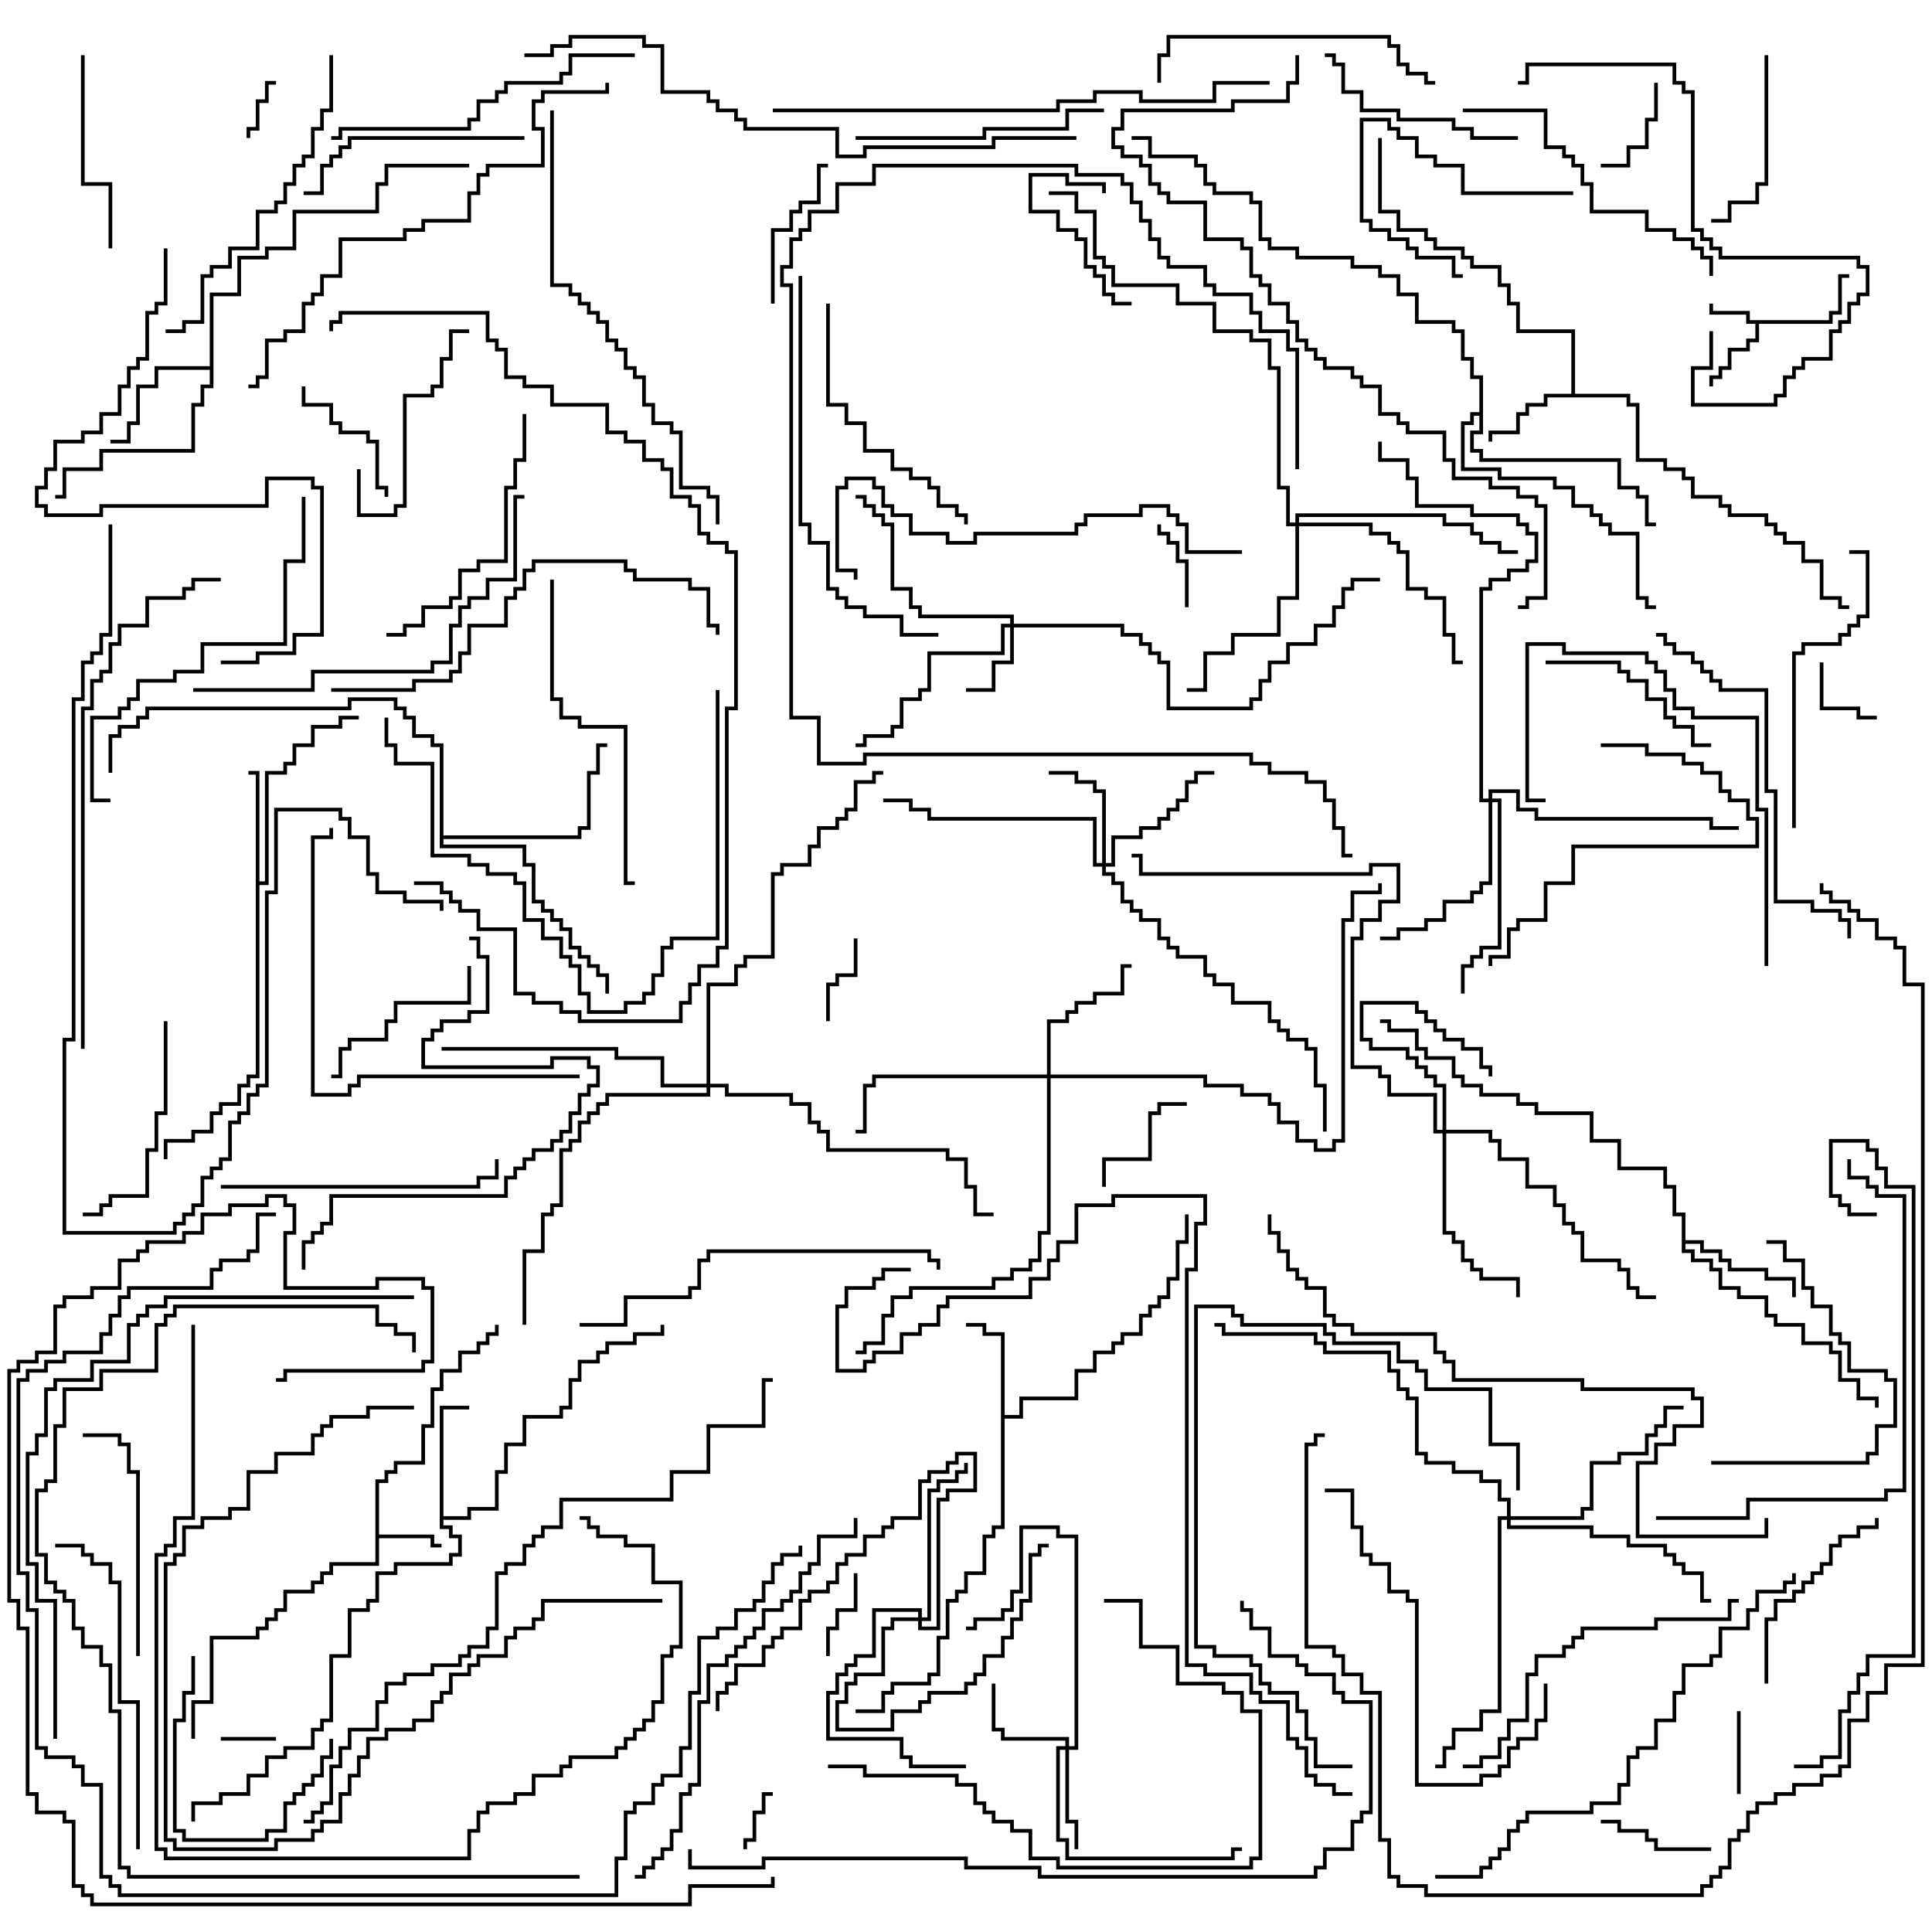 <svg version="1.1" width="105" height="105" xmlns="http://www.w3.org/2000/svg"><path d="M99.4,17.4L99.4,16.9L99.9,16.9L99.9,14.9L100.5,14.9L100.5,15.1L100.1,15.1L100.1,17.1L99.6,17.1L99.6,17.6L95.6,17.6L95.6,18.6L95.1,18.6L95.1,19.1L94.1,19.1L94.1,20.1L93.6,20.1L93.6,20.6L93.1,20.6L93.1,21L92.9,21L92.9,20.4L93.4,20.4L93.4,19.9L93.9,19.9L93.9,18.9L94.9,18.9L94.9,18.4L95.4,18.4L95.4,17.6L94.9,17.6L94.9,17.1L92.9,17.1L92.9,16.5L93.1,16.5L93.1,16.9L95.1,16.9L95.1,17.4z" stroke="none"/><path d="M20.4,80.4L20.9,80.4L20.9,79.9L21.4,79.9L21.4,79.4L22.9,79.4L22.9,77.4L23.4,77.4L23.4,75.4L23.9,75.4L23.9,74.4L24.9,74.4L24.9,73.4L25.9,73.4L25.9,72.9L26.4,72.9L26.4,72.4L26.9,72.4L26.9,72L27.1,72L27.1,72.6L26.6,72.6L26.6,73.1L26.1,73.1L26.1,73.6L25.1,73.6L25.1,74.6L24.1,74.6L24.1,75.6L23.6,75.6L23.6,77.6L23.1,77.6L23.1,79.6L21.6,79.6L21.6,80.1L21.1,80.1L21.1,80.6L20.6,80.6L20.6,83.4L23.6,83.4L23.6,83.9L24,83.9L24,84.1L23.4,84.1L23.4,83.6L20.6,83.6L20.6,85.1L18.1,85.1L18.1,85.6L17.6,85.6L17.6,86.1L17.1,86.1L17.1,86.6L15.6,86.6L15.6,87.6L15.1,87.6L15.1,88.1L14.6,88.1L14.6,88.6L14.1,88.6L14.1,89.1L11.6,89.1L11.6,92.6L10.6,92.6L10.6,94.5L10.4,94.5L10.4,92.4L11.4,92.4L11.4,88.9L13.9,88.9L13.9,88.4L14.4,88.4L14.4,87.9L14.9,87.9L14.9,87.4L15.4,87.4L15.4,86.4L16.9,86.4L16.9,85.9L17.4,85.9L17.4,85.4L17.9,85.4L17.9,84.9L20.4,84.9z" stroke="none"/><path d="M85.4,21.4L85.4,18.1L82.4,18.1L82.4,16.6L81.9,16.6L81.9,15.6L81.4,15.6L81.4,14.6L79.9,14.6L79.9,14.1L79.4,14.1L79.4,13.6L77.9,13.6L77.9,13.1L77.4,13.1L77.4,12.6L75.9,12.6L75.9,11.6L74.9,11.6L74.9,7.5L75.1,7.5L75.1,11.4L76.1,11.4L76.1,12.4L77.6,12.4L77.6,12.9L78.1,12.9L78.1,13.4L79.6,13.4L79.6,13.9L80.1,13.9L80.1,14.4L81.6,14.4L81.6,15.4L82.1,15.4L82.1,16.4L82.6,16.4L82.6,17.9L85.6,17.9L85.6,21.4L88.6,21.4L88.6,21.9L89.1,21.9L89.1,24.9L90.6,24.9L90.6,25.4L91.6,25.4L91.6,25.9L92.1,25.9L92.1,26.9L93.6,26.9L93.6,27.4L94.1,27.4L94.1,27.9L96.1,27.9L96.1,28.4L96.6,28.4L96.6,28.9L97.1,28.9L97.1,29.4L98.1,29.4L98.1,30.4L99.1,30.4L99.1,32.4L100.1,32.4L100.1,32.9L100.5,32.9L100.5,33.1L99.9,33.1L99.9,32.6L98.9,32.6L98.9,30.6L97.9,30.6L97.9,29.6L96.9,29.6L96.9,29.1L96.4,29.1L96.4,28.6L95.9,28.6L95.9,28.1L93.9,28.1L93.9,27.6L93.4,27.6L93.4,27.1L91.9,27.1L91.9,26.1L91.4,26.1L91.4,25.6L90.4,25.6L90.4,25.1L88.9,25.1L88.9,22.1L88.4,22.1L88.4,21.6L84.1,21.6L84.1,22.1L83.1,22.1L83.1,22.6L82.6,22.6L82.6,23.6L81.1,23.6L81.1,24L80.9,24L80.9,23.4L82.4,23.4L82.4,22.4L82.9,22.4L82.9,21.9L83.9,21.9L83.9,21.4z" stroke="none"/><path d="M54.4,72.6L53.4,72.6L53.4,72.1L52.5,72.1L52.5,71.9L53.6,71.9L53.6,72.4L54.6,72.4L54.6,76.9L55.4,76.9L55.4,75.9L58.4,75.9L58.4,74.4L59.4,74.4L59.4,73.4L60.4,73.4L60.4,72.9L60.9,72.9L60.9,72.4L61.9,72.4L61.9,71.4L62.4,71.4L62.4,70.9L62.9,70.9L62.9,70.4L63.4,70.4L63.4,69.4L63.9,69.4L63.9,67.4L64.4,67.4L64.4,66L64.6,66L64.6,67.6L64.1,67.6L64.1,69.6L63.6,69.6L63.6,70.6L63.1,70.6L63.1,71.1L62.6,71.1L62.6,71.6L62.1,71.6L62.1,72.6L61.1,72.6L61.1,73.1L60.6,73.1L60.6,73.6L59.6,73.6L59.6,74.6L58.6,74.6L58.6,76.1L55.6,76.1L55.6,77.1L54.6,77.1L54.6,83.1L54.1,83.1L54.1,83.6L53.6,83.6L53.6,85.6L52.6,85.6L52.6,86.6L52.1,86.6L52.1,87.1L51.6,87.1L51.6,89.1L51.1,89.1L51.1,91.1L50.6,91.1L50.6,91.6L48.6,91.6L48.6,92.1L48.1,92.1L48.1,93.1L46.5,93.1L46.5,92.9L47.9,92.9L47.9,91.9L48.4,91.9L48.4,91.4L50.4,91.4L50.4,90.9L50.9,90.9L50.9,88.9L51.4,88.9L51.4,86.9L51.9,86.9L51.9,86.4L52.4,86.4L52.4,85.4L53.4,85.4L53.4,83.4L53.9,83.4L53.9,82.9L54.4,82.9z" stroke="none"/><path d="M13.9,42.1L13.5,42.1L13.5,41.9L14.1,41.9L14.1,47.9L14.4,47.9L14.4,41.9L15.4,41.9L15.4,41.4L15.9,41.4L15.9,40.4L16.9,40.4L16.9,39.4L18.4,39.4L18.4,38.9L19.5,38.9L19.5,39.1L18.6,39.1L18.6,39.6L17.1,39.6L17.1,40.6L16.1,40.6L16.1,41.6L15.6,41.6L15.6,42.1L14.6,42.1L14.6,48.1L14.1,48.1L14.1,58.6L13.6,58.6L13.6,59.1L13.1,59.1L13.1,60.1L12.1,60.1L12.1,60.6L11.6,60.6L11.6,61.6L10.6,61.6L10.6,62.1L9.1,62.1L9.1,63L8.9,63L8.9,61.9L10.4,61.9L10.4,61.4L11.4,61.4L11.4,60.4L11.9,60.4L11.9,59.9L12.9,59.9L12.9,58.9L13.4,58.9L13.4,58.4L13.9,58.4z" stroke="none"/><path d="M23.9,76.4L25.5,76.4L25.5,76.6L24.1,76.6L24.1,82.4L25.4,82.4L25.4,81.9L26.9,81.9L26.9,79.9L27.4,79.9L27.4,78.4L28.4,78.4L28.4,76.9L30.4,76.9L30.4,76.4L30.9,76.4L30.9,74.9L31.4,74.9L31.4,73.9L32.4,73.9L32.4,73.4L32.9,73.4L32.9,72.9L34.4,72.9L34.4,72.4L35.9,72.4L35.9,72L36.1,72L36.1,72.6L34.6,72.6L34.6,73.1L33.1,73.1L33.1,73.6L32.6,73.6L32.6,74.1L31.6,74.1L31.6,75.1L31.1,75.1L31.1,76.6L30.6,76.6L30.6,77.1L28.6,77.1L28.6,78.6L27.6,78.6L27.6,80.1L27.1,80.1L27.1,82.1L25.6,82.1L25.6,82.6L24.1,82.6L24.1,82.9L24.6,82.9L24.6,83.4L25.1,83.4L25.1,84.6L24.6,84.6L24.6,85.1L21.6,85.1L21.6,85.6L20.6,85.6L20.6,87.1L20.1,87.1L20.1,87.6L19.1,87.6L19.1,90.1L18.1,90.1L18.1,93.6L17.6,93.6L17.6,94.1L17.1,94.1L17.1,95.1L15.6,95.1L15.6,95.6L14.6,95.6L14.6,96.6L13.6,96.6L13.6,97.6L12.1,97.6L12.1,98.1L10.6,98.1L10.6,99L10.4,99L10.4,97.9L11.9,97.9L11.9,97.4L13.4,97.4L13.4,96.4L14.4,96.4L14.4,95.4L15.4,95.4L15.4,94.9L16.9,94.9L16.9,93.9L17.4,93.9L17.4,93.4L17.9,93.4L17.9,89.9L18.9,89.9L18.9,87.4L19.9,87.4L19.9,86.9L20.4,86.9L20.4,85.4L21.4,85.4L21.4,84.9L24.4,84.9L24.4,84.4L24.9,84.4L24.9,83.6L24.4,83.6L24.4,83.1L23.9,83.1z" stroke="none"/><path d="M91.4,66.1L90.9,66.1L90.9,64.6L90.4,64.6L90.4,63.6L87.9,63.6L87.9,62.1L86.4,62.1L86.4,60.6L83.4,60.6L83.4,60.1L82.4,60.1L82.4,59.6L80.4,59.6L80.4,59.1L79.4,59.1L79.4,58.6L78.9,58.6L78.9,57.6L77.4,57.6L77.4,57.1L76.9,57.1L76.9,56.1L75.4,56.1L75.4,55.6L75,55.6L75,55.4L75.6,55.4L75.6,55.9L77.1,55.9L77.1,56.9L77.6,56.9L77.6,57.4L79.1,57.4L79.1,58.4L79.6,58.4L79.6,58.9L80.6,58.9L80.6,59.4L82.6,59.4L82.6,59.9L83.6,59.9L83.6,60.4L86.6,60.4L86.6,61.9L88.1,61.9L88.1,63.4L90.6,63.4L90.6,64.4L91.1,64.4L91.1,65.9L91.6,65.9L91.6,67.4L92.6,67.4L92.6,67.9L93.6,67.9L93.6,68.4L94.1,68.4L94.1,68.9L96.1,68.9L96.1,69.4L97.6,69.4L97.6,70.5L97.4,70.5L97.4,69.6L95.9,69.6L95.9,69.1L93.9,69.1L93.9,68.6L93.4,68.6L93.4,68.1L92.4,68.1L92.4,67.6L91.6,67.6L91.6,67.9L92.1,67.9L92.1,68.4L93.1,68.4L93.1,68.9L93.6,68.9L93.6,69.9L94.6,69.9L94.6,70.4L96.1,70.4L96.1,71.4L96.6,71.4L96.6,71.9L98.1,71.9L98.1,72.9L99.6,72.9L99.6,73.4L100.1,73.4L100.1,74.9L101.1,74.9L101.1,75.9L102.1,75.9L102.1,76.5L101.9,76.5L101.9,76.1L100.9,76.1L100.9,75.1L99.9,75.1L99.9,73.6L99.4,73.6L99.4,73.1L97.9,73.1L97.9,72.1L96.4,72.1L96.4,71.6L95.9,71.6L95.9,70.6L94.4,70.6L94.4,70.1L93.4,70.1L93.4,69.1L92.9,69.1L92.9,68.6L91.9,68.6L91.9,68.1L91.4,68.1z" stroke="none"/><path d="M11.4,19.9L11.4,15.9L12.9,15.9L12.9,13.9L14.4,13.9L14.4,13.4L15.9,13.4L15.9,11.4L20.4,11.4L20.4,9.9L20.9,9.9L20.9,8.9L25.5,8.9L25.5,9.1L21.1,9.1L21.1,10.1L20.6,10.1L20.6,11.6L16.1,11.6L16.1,13.6L14.6,13.6L14.6,14.1L13.1,14.1L13.1,16.1L11.6,16.1L11.6,21.1L11.1,21.1L11.1,22.1L10.6,22.1L10.6,24.6L5.6,24.6L5.6,25.6L3.6,25.6L3.6,27.1L3,27.1L3,26.9L3.4,26.9L3.4,25.4L5.4,25.4L5.4,24.4L10.4,24.4L10.4,21.9L10.9,21.9L10.9,20.9L11.4,20.9L11.4,20.1L8.6,20.1L8.6,21.1L7.6,21.1L7.6,23.1L7.1,23.1L7.1,24.1L6,24.1L6,23.9L6.9,23.9L6.9,22.9L7.4,22.9L7.4,20.9L8.4,20.9L8.4,19.9z" stroke="none"/><path d="M23.9,40.6L23.4,40.6L23.4,40.1L22.4,40.1L22.4,39.1L21.9,39.1L21.9,38.6L21.4,38.6L21.4,38.1L19.1,38.1L19.1,38.6L8.1,38.6L8.1,39.1L7.6,39.1L7.6,39.6L6.6,39.6L6.6,40.1L6.1,40.1L6.1,42L5.9,42L5.9,39.9L6.4,39.9L6.4,39.4L7.4,39.4L7.4,38.9L7.9,38.9L7.9,38.4L18.9,38.4L18.9,37.9L21.6,37.9L21.6,38.4L22.1,38.4L22.1,38.9L22.6,38.9L22.6,39.9L23.6,39.9L23.6,40.4L24.1,40.4L24.1,45.4L31.4,45.4L31.4,44.9L31.9,44.9L31.9,41.9L32.4,41.9L32.4,40.4L33,40.4L33,40.6L32.6,40.6L32.6,42.1L32.1,42.1L32.1,45.1L31.6,45.1L31.6,45.6L24.1,45.6L24.1,45.9L28.6,45.9L28.6,46.9L29.1,46.9L29.1,48.9L29.6,48.9L29.6,49.4L30.1,49.4L30.1,49.9L30.6,49.9L30.6,50.4L31.1,50.4L31.1,51.4L31.6,51.4L31.6,51.9L32.1,51.9L32.1,52.4L32.6,52.4L32.6,52.9L33.1,52.9L33.1,54L32.9,54L32.9,53.1L32.4,53.1L32.4,52.6L31.9,52.6L31.9,52.1L31.4,52.1L31.4,51.6L30.9,51.6L30.9,50.6L30.4,50.6L30.4,50.1L29.9,50.1L29.9,49.6L29.4,49.6L29.4,49.1L28.9,49.1L28.9,47.1L28.4,47.1L28.4,46.1L23.9,46.1z" stroke="none"/><path d="M80.4,22.4L80.4,20.6L79.9,20.6L79.9,19.6L79.4,19.6L79.4,18.1L78.9,18.1L78.9,17.6L76.9,17.6L76.9,16.1L75.9,16.1L75.9,15.1L74.9,15.1L74.9,14.6L73.4,14.6L73.4,14.1L70.4,14.1L70.4,13.6L68.9,13.6L68.9,13.1L68.4,13.1L68.4,11.1L67.9,11.1L67.9,10.6L65.9,10.6L65.9,10.1L65.4,10.1L65.4,9.1L64.9,9.1L64.9,8.6L62.4,8.6L62.4,7.6L61.5,7.6L61.5,7.4L62.6,7.4L62.6,8.4L65.1,8.4L65.1,8.9L65.6,8.9L65.6,9.9L66.1,9.9L66.1,10.4L68.1,10.4L68.1,10.9L68.6,10.9L68.6,12.9L69.1,12.9L69.1,13.4L70.6,13.4L70.6,13.9L73.6,13.9L73.6,14.4L75.1,14.4L75.1,14.9L76.1,14.9L76.1,15.9L77.1,15.9L77.1,17.4L79.1,17.4L79.1,17.9L79.6,17.9L79.6,19.4L80.1,19.4L80.1,20.4L80.6,20.4L80.6,23.6L80.1,23.6L80.1,24.4L80.6,24.4L80.6,24.9L88.1,24.9L88.1,26.4L89.1,26.4L89.1,26.9L89.6,26.9L89.6,28.4L90,28.4L90,28.6L89.4,28.6L89.4,27.1L88.9,27.1L88.9,26.6L87.9,26.6L87.9,25.1L80.4,25.1L80.4,24.6L79.9,24.6L79.9,23.4L80.4,23.4L80.4,22.6L80.1,22.6L80.1,23.1L79.6,23.1L79.6,25.4L81.6,25.4L81.6,25.9L84.6,25.9L84.6,26.4L85.6,26.4L85.6,27.4L86.6,27.4L86.6,27.9L87.1,27.9L87.1,28.4L87.6,28.4L87.6,28.9L89.1,28.9L89.1,32.4L89.6,32.4L89.6,32.9L90,32.9L90,33.1L89.4,33.1L89.4,32.6L88.9,32.6L88.9,29.1L87.4,29.1L87.4,28.6L86.9,28.6L86.9,28.1L86.4,28.1L86.4,27.6L85.4,27.6L85.4,26.6L84.4,26.6L84.4,26.1L81.4,26.1L81.4,25.6L79.4,25.6L79.4,22.9L79.9,22.9L79.9,22.4z" stroke="none"/><path d="M78.4,61.4L78.4,59.1L77.9,59.1L77.9,58.6L77.4,58.6L77.4,58.1L76.9,58.1L76.9,57.6L76.4,57.6L76.4,57.1L74.4,57.1L74.4,56.6L73.9,56.6L73.9,54.4L77.1,54.4L77.1,54.9L77.6,54.9L77.6,55.4L78.1,55.4L78.1,55.9L78.6,55.9L78.6,56.4L79.6,56.4L79.6,56.9L80.6,56.9L80.6,57.9L81.1,57.9L81.1,58.5L80.9,58.5L80.9,58.1L80.4,58.1L80.4,57.1L79.4,57.1L79.4,56.6L78.4,56.6L78.4,56.1L77.9,56.1L77.9,55.6L77.4,55.6L77.4,55.1L76.9,55.1L76.9,54.6L74.1,54.6L74.1,56.4L74.6,56.4L74.6,56.9L76.6,56.9L76.6,57.4L77.1,57.4L77.1,57.9L77.6,57.9L77.6,58.4L78.1,58.4L78.1,58.9L78.6,58.9L78.6,61.4L81.1,61.4L81.1,61.9L81.6,61.9L81.6,62.9L83.1,62.9L83.1,64.4L84.6,64.4L84.6,65.4L85.1,65.4L85.1,66.4L85.6,66.4L85.6,66.9L86.1,66.9L86.1,68.4L88.1,68.4L88.1,68.9L88.6,68.9L88.6,69.9L89.1,69.9L89.1,70.4L90,70.4L90,70.6L88.9,70.6L88.9,70.1L88.4,70.1L88.4,69.1L87.9,69.1L87.9,68.6L85.9,68.6L85.9,67.1L85.4,67.1L85.4,66.6L84.9,66.6L84.9,65.6L84.4,65.6L84.4,64.6L82.9,64.6L82.9,63.1L81.4,63.1L81.4,62.1L80.9,62.1L80.9,61.6L78.6,61.6L78.6,66.9L79.1,66.9L79.1,67.4L79.6,67.4L79.6,68.4L80.1,68.4L80.1,68.9L80.6,68.9L80.6,69.4L82.6,69.4L82.6,70.5L82.4,70.5L82.4,69.6L80.4,69.6L80.4,69.1L79.9,69.1L79.9,68.6L79.4,68.6L79.4,67.6L78.9,67.6L78.9,67.1L78.4,67.1L78.4,61.6L77.9,61.6L77.9,59.6L75.4,59.6L75.4,58.6L74.9,58.6L74.9,58.1L73.4,58.1L73.4,50.9L73.9,50.9L73.9,49.9L74.9,49.9L74.9,48.9L75.9,48.9L75.9,47.1L74.6,47.1L74.6,47.6L61.9,47.6L61.9,46.6L61.5,46.6L61.5,46.4L62.1,46.4L62.1,47.4L74.4,47.4L74.4,46.9L76.1,46.9L76.1,49.1L75.1,49.1L75.1,50.1L74.1,50.1L74.1,51.1L73.6,51.1L73.6,57.9L75.1,57.9L75.1,58.4L75.6,58.4L75.6,59.4L78.1,59.4L78.1,61.4z" stroke="none"/><path d="M54.9,33.9L54.9,33.6L49.9,33.6L49.9,33.1L49.4,33.1L49.4,32.1L48.4,32.1L48.4,28.6L47.9,28.6L47.9,28.1L47.4,28.1L47.4,27.6L46.9,27.6L46.9,27.1L46.5,27.1L46.5,26.9L47.1,26.9L47.1,27.4L47.6,27.4L47.6,27.9L48.1,27.9L48.1,28.4L48.6,28.4L48.6,31.9L49.6,31.9L49.6,32.9L50.1,32.9L50.1,33.4L55.1,33.4L55.1,33.9L61.1,33.9L61.1,34.4L62.1,34.4L62.1,34.9L62.6,34.9L62.6,35.4L63.1,35.4L63.1,35.9L63.6,35.9L63.6,38.4L67.9,38.4L67.9,37.9L68.4,37.9L68.4,36.9L68.9,36.9L68.9,35.9L69.9,35.9L69.9,34.9L71.4,34.9L71.4,33.9L72.4,33.9L72.4,32.9L72.9,32.9L72.9,31.9L73.4,31.9L73.4,31.4L75,31.4L75,31.6L73.6,31.6L73.6,32.1L73.1,32.1L73.1,33.1L72.6,33.1L72.6,34.1L71.6,34.1L71.6,35.1L70.1,35.1L70.1,36.1L69.1,36.1L69.1,37.1L68.6,37.1L68.6,38.1L68.1,38.1L68.1,38.6L63.4,38.6L63.4,36.1L62.9,36.1L62.9,35.6L62.4,35.6L62.4,35.1L61.9,35.1L61.9,34.6L60.9,34.6L60.9,34.1L55.1,34.1L55.1,36.1L54.1,36.1L54.1,37.6L52.5,37.6L52.5,37.4L53.9,37.4L53.9,35.9L54.9,35.9L54.9,34.1L54.6,34.1L54.6,35.6L50.6,35.6L50.6,37.6L50.1,37.6L50.1,38.1L49.1,38.1L49.1,39.6L48.6,39.6L48.6,40.1L47.1,40.1L47.1,40.6L46.5,40.6L46.5,40.4L46.9,40.4L46.9,39.9L48.4,39.9L48.4,39.4L48.9,39.4L48.9,37.9L49.9,37.9L49.9,37.4L50.4,37.4L50.4,35.4L54.4,35.4L54.4,33.9z" stroke="none"/><path d="M57.9,94.9L57.9,94.6L54.4,94.6L54.4,94.1L53.9,94.1L53.9,91.5L54.1,91.5L54.1,93.9L54.6,93.9L54.6,94.4L58.1,94.4L58.1,94.9L58.4,94.9L58.4,83.6L57.4,83.6L57.4,83.1L55.6,83.1L55.6,86.6L55.1,86.6L55.1,87.6L54.6,87.6L54.6,88.1L53.1,88.1L53.1,88.6L52.5,88.6L52.5,88.4L52.9,88.4L52.9,87.9L54.4,87.9L54.4,87.4L54.9,87.4L54.9,86.4L55.4,86.4L55.4,82.9L57.6,82.9L57.6,83.4L58.6,83.4L58.6,95.1L58.1,95.1L58.1,98.9L58.6,98.9L58.6,100.5L58.4,100.5L58.4,99.1L57.9,99.1L57.9,95.1L57.6,95.1L57.6,99.9L58.1,99.9L58.1,100.9L66.9,100.9L66.9,100.4L67.5,100.4L67.5,100.6L67.1,100.6L67.1,101.1L57.9,101.1L57.9,100.1L57.4,100.1L57.4,94.9z" stroke="none"/><path d="M59.9,46.9L59.9,43.1L59.4,43.1L59.4,42.6L58.4,42.6L58.4,42.1L57,42.1L57,41.9L58.6,41.9L58.6,42.4L59.6,42.4L59.6,42.9L60.1,42.9L60.1,46.9L60.4,46.9L60.4,45.4L61.9,45.4L61.9,44.9L62.9,44.9L62.9,44.4L63.4,44.4L63.4,43.9L63.9,43.9L63.9,43.4L64.4,43.4L64.4,42.4L64.9,42.4L64.9,41.9L66,41.9L66,42.1L65.1,42.1L65.1,42.6L64.6,42.6L64.6,43.6L64.1,43.6L64.1,44.1L63.6,44.1L63.6,44.6L63.1,44.6L63.1,45.1L62.1,45.1L62.1,45.6L60.6,45.6L60.6,47.1L60.1,47.1L60.1,47.4L60.6,47.4L60.6,47.9L61.1,47.9L61.1,48.9L61.6,48.9L61.6,49.4L62.1,49.4L62.1,49.9L63.1,49.9L63.1,50.9L63.6,50.9L63.6,51.4L64.1,51.4L64.1,51.9L65.6,51.9L65.6,52.9L66.1,52.9L66.1,53.4L67.1,53.4L67.1,54.4L69.1,54.4L69.1,55.4L69.6,55.4L69.6,55.9L70.1,55.9L70.1,56.4L71.1,56.4L71.1,56.9L71.6,56.9L71.6,58.9L72.1,58.9L72.1,61.5L71.9,61.5L71.9,59.1L71.4,59.1L71.4,57.1L70.9,57.1L70.9,56.6L69.9,56.6L69.9,56.1L69.4,56.1L69.4,55.6L68.9,55.6L68.9,54.6L66.9,54.6L66.9,53.6L65.9,53.6L65.9,53.1L65.4,53.1L65.4,52.1L63.9,52.1L63.9,51.6L63.4,51.6L63.4,51.1L62.9,51.1L62.9,50.1L61.9,50.1L61.9,49.6L61.4,49.6L61.4,49.1L60.9,49.1L60.9,48.1L60.4,48.1L60.4,47.6L59.9,47.6L59.9,47.1L59.4,47.1L59.4,44.6L50.4,44.6L50.4,44.1L49.4,44.1L49.4,43.6L48,43.6L48,43.4L49.6,43.4L49.6,43.9L50.6,43.9L50.6,44.4L59.6,44.4L59.6,46.9z" stroke="none"/><path d="M56.9,58.4L56.9,55.4L57.9,55.4L57.9,54.9L58.4,54.9L58.4,54.4L59.4,54.4L59.4,53.9L60.9,53.9L60.9,52.4L61.5,52.4L61.5,52.6L61.1,52.6L61.1,54.1L59.6,54.1L59.6,54.6L58.6,54.6L58.6,55.1L58.1,55.1L58.1,55.6L57.1,55.6L57.1,58.4L65.6,58.4L65.6,58.9L67.6,58.9L67.6,59.4L69.1,59.4L69.1,59.9L69.6,59.9L69.6,60.9L70.6,60.9L70.6,61.9L71.6,61.9L71.6,62.4L72.4,62.4L72.4,61.9L72.9,61.9L72.9,49.9L73.4,49.9L73.4,48.4L74.9,48.4L74.9,48L75.1,48L75.1,48.6L73.6,48.6L73.6,50.1L73.1,50.1L73.1,62.1L72.6,62.1L72.6,62.6L71.4,62.6L71.4,62.1L70.4,62.1L70.4,61.1L69.4,61.1L69.4,60.1L68.9,60.1L68.9,59.6L67.4,59.6L67.4,59.1L65.4,59.1L65.4,58.6L57.1,58.6L57.1,67.1L56.6,67.1L56.6,68.6L56.1,68.6L56.1,69.1L55.1,69.1L55.1,69.6L54.1,69.6L54.1,70.1L49.6,70.1L49.6,70.6L48.6,70.6L48.6,71.6L48.1,71.6L48.1,73.1L47.1,73.1L47.1,73.6L46.5,73.6L46.5,73.4L46.9,73.4L46.9,72.9L47.9,72.9L47.9,71.4L48.4,71.4L48.4,70.4L49.4,70.4L49.4,69.9L53.9,69.9L53.9,69.4L54.9,69.4L54.9,68.9L55.9,68.9L55.9,68.4L56.4,68.4L56.4,66.9L56.9,66.9L56.9,58.6L47.6,58.6L47.6,59.1L47.1,59.1L47.1,61.6L46.5,61.6L46.5,61.4L46.9,61.4L46.9,58.9L47.4,58.9L47.4,58.4z" stroke="none"/><path d="M49.9,87.9L49.9,87.6L47.6,87.6L47.6,90.1L46.6,90.1L46.6,90.6L46.1,90.6L46.1,91.1L45.6,91.1L45.6,92.1L45.1,92.1L45.1,94.4L49.1,94.4L49.1,95.4L49.6,95.4L49.6,95.9L52.5,95.9L52.5,96.1L49.4,96.1L49.4,95.6L48.9,95.6L48.9,94.6L44.9,94.6L44.9,91.9L45.4,91.9L45.4,90.9L45.9,90.9L45.9,90.4L46.4,90.4L46.4,89.9L47.4,89.9L47.4,87.4L50.1,87.4L50.1,87.9L50.4,87.9L50.4,80.9L50.9,80.9L50.9,80.4L51.9,80.4L51.9,79.9L52.4,79.9L52.4,79.5L52.6,79.5L52.6,80.1L52.1,80.1L52.1,80.6L51.1,80.6L51.1,81.1L50.6,81.1L50.6,88.1L50.1,88.1L50.1,88.4L50.9,88.4L50.9,81.4L51.4,81.4L51.4,80.9L52.9,80.9L52.9,79.1L52.1,79.1L52.1,79.6L51.6,79.6L51.6,80.1L50.6,80.1L50.6,80.6L50.1,80.6L50.1,82.6L48.6,82.6L48.6,83.1L48.1,83.1L48.1,83.6L47.1,83.6L47.1,84.6L46.1,84.6L46.1,85.1L45.6,85.1L45.6,86.1L45.1,86.1L45.1,86.6L44.1,86.6L44.1,87.1L43.6,87.1L43.6,88.6L42.6,88.6L42.6,89.1L42.1,89.1L42.1,89.6L41.6,89.6L41.6,90.6L40.1,90.6L40.1,91.6L39.6,91.6L39.6,92.1L39.1,92.1L39.1,93L38.9,93L38.9,91.9L39.4,91.9L39.4,91.4L39.9,91.4L39.9,90.4L41.4,90.4L41.4,89.4L41.9,89.4L41.9,88.9L42.4,88.9L42.4,88.4L43.4,88.4L43.4,86.9L43.9,86.9L43.9,86.4L44.9,86.4L44.9,85.9L45.4,85.9L45.4,84.9L45.9,84.9L45.9,84.4L46.9,84.4L46.9,83.4L47.9,83.4L47.9,82.9L48.4,82.9L48.4,82.4L49.9,82.4L49.9,80.4L50.4,80.4L50.4,79.9L51.4,79.9L51.4,79.4L51.9,79.4L51.9,78.9L53.1,78.9L53.1,81.1L51.6,81.1L51.6,81.6L51.1,81.6L51.1,88.6L49.9,88.6L49.9,88.1L48.6,88.1L48.6,88.6L48.1,88.6L48.1,91.1L46.6,91.1L46.6,91.6L46.1,91.6L46.1,92.6L45.6,92.6L45.6,93.9L48.4,93.9L48.4,92.9L49.9,92.9L49.9,92.4L50.4,92.4L50.4,91.9L52.4,91.9L52.4,91.4L52.9,91.4L52.9,90.9L53.4,90.9L53.4,89.9L54.4,89.9L54.4,88.9L54.9,88.9L54.9,87.9L55.4,87.9L55.4,86.9L55.9,86.9L55.9,84.4L56.4,84.4L56.4,83.9L57,83.9L57,84.1L56.6,84.1L56.6,84.6L56.1,84.6L56.1,87.1L55.6,87.1L55.6,88.1L55.1,88.1L55.1,89.1L54.6,89.1L54.6,90.1L53.6,90.1L53.6,91.1L53.1,91.1L53.1,91.6L52.6,91.6L52.6,92.1L50.6,92.1L50.6,92.6L50.1,92.6L50.1,93.1L48.6,93.1L48.6,94.1L45.4,94.1L45.4,92.4L45.9,92.4L45.9,91.4L46.4,91.4L46.4,90.9L47.9,90.9L47.9,88.4L48.4,88.4L48.4,87.9z" stroke="none"/><path d="M80.9,43.4L80.9,42.9L82.6,42.9L82.6,43.9L83.6,43.9L83.6,44.4L93.1,44.4L93.1,44.9L94.5,44.9L94.5,45.1L92.9,45.1L92.9,44.6L83.4,44.6L83.4,44.1L82.4,44.1L82.4,43.1L81.1,43.1L81.1,43.4L81.6,43.4L81.6,51.6L80.6,51.6L80.6,52.1L80.1,52.1L80.1,52.6L79.6,52.6L79.6,54L79.4,54L79.4,52.4L79.9,52.4L79.9,51.9L80.4,51.9L80.4,51.4L81.4,51.4L81.4,43.6L81.1,43.6L81.1,48.1L80.6,48.1L80.6,48.6L80.1,48.6L80.1,49.1L78.6,49.1L78.6,50.1L77.6,50.1L77.6,50.6L76.1,50.6L76.1,51.1L75,51.1L75,50.9L75.9,50.9L75.9,50.4L77.4,50.4L77.4,49.9L78.4,49.9L78.4,48.9L79.9,48.9L79.9,48.4L80.4,48.4L80.4,47.9L80.9,47.9L80.9,43.6L80.4,43.6L80.4,31.9L80.9,31.9L80.9,31.4L81.9,31.4L81.9,30.9L82.9,30.9L82.9,30.4L83.4,30.4L83.4,29.1L82.9,29.1L82.9,28.6L82.4,28.6L82.4,28.1L79.9,28.1L79.9,27.6L76.9,27.6L76.9,26.1L76.4,26.1L76.4,25.1L74.9,25.1L74.9,24L75.1,24L75.1,24.9L76.6,24.9L76.6,25.9L77.1,25.9L77.1,27.4L80.1,27.4L80.1,27.9L82.6,27.9L82.6,28.4L83.1,28.4L83.1,28.9L83.6,28.9L83.6,30.6L83.1,30.6L83.1,31.1L82.1,31.1L82.1,31.6L81.1,31.6L81.1,32.1L80.6,32.1L80.6,43.4z" stroke="none"/><path d="M70.4,28.4L70.4,27.9L78.6,27.9L78.6,28.4L80.1,28.4L80.1,28.9L80.6,28.9L80.6,29.4L81.6,29.4L81.6,29.9L82.5,29.9L82.5,30.1L81.4,30.1L81.4,29.6L80.4,29.6L80.4,29.1L79.9,29.1L79.9,28.6L78.4,28.6L78.4,28.1L70.6,28.1L70.6,28.4L74.6,28.4L74.6,28.9L75.6,28.9L75.6,29.4L76.1,29.4L76.1,29.9L76.6,29.9L76.6,31.9L77.6,31.9L77.6,32.4L78.6,32.4L78.6,34.4L79.1,34.4L79.1,35.9L79.5,35.9L79.5,36.1L78.9,36.1L78.9,34.6L78.4,34.6L78.4,32.6L77.4,32.6L77.4,32.1L76.4,32.1L76.4,30.1L75.9,30.1L75.9,29.6L75.4,29.6L75.4,29.1L74.4,29.1L74.4,28.6L70.6,28.6L70.6,32.6L69.6,32.6L69.6,34.6L67.1,34.6L67.1,35.6L65.6,35.6L65.6,37.6L64.5,37.6L64.5,37.4L65.4,37.4L65.4,35.4L66.9,35.4L66.9,34.4L69.4,34.4L69.4,32.4L70.4,32.4L70.4,28.6L69.9,28.6L69.9,26.6L69.4,26.6L69.4,20.1L68.9,20.1L68.9,18.6L67.9,18.6L67.9,18.1L65.9,18.1L65.9,16.6L63.9,16.6L63.9,15.6L60.4,15.6L60.4,14.6L59.9,14.6L59.9,14.1L59.4,14.1L59.4,11.6L58.4,11.6L58.4,10.6L57,10.6L57,10.4L58.6,10.4L58.6,11.4L59.6,11.4L59.6,13.9L60.1,13.9L60.1,14.4L60.6,14.4L60.6,15.4L64.1,15.4L64.1,16.4L66.1,16.4L66.1,17.9L68.1,17.9L68.1,18.4L69.1,18.4L69.1,19.9L69.6,19.9L69.6,26.4L70.1,26.4L70.1,28.4z" stroke="none"/><path d="M81.9,82.4L81.9,81.6L81.4,81.6L81.4,80.6L80.4,80.6L80.4,80.1L78.9,80.1L78.9,79.6L77.4,79.6L77.4,79.1L76.9,79.1L76.9,76.1L76.4,76.1L76.4,75.6L75.9,75.6L75.9,74.6L75.4,74.6L75.4,73.6L71.9,73.6L71.9,73.1L71.4,73.1L71.4,72.6L66.4,72.6L66.4,72.1L66,72.1L66,71.9L66.6,71.9L66.6,72.4L71.6,72.4L71.6,72.9L72.1,72.9L72.1,73.4L75.6,73.4L75.6,74.4L76.1,74.4L76.1,75.4L76.6,75.4L76.6,75.9L77.1,75.9L77.1,78.9L77.6,78.9L77.6,79.4L79.1,79.4L79.1,79.9L80.6,79.9L80.6,80.4L81.6,80.4L81.6,81.4L82.1,81.4L82.1,82.4L85.9,82.4L85.9,81.9L86.4,81.9L86.4,79.4L87.9,79.4L87.9,78.9L89.4,78.9L89.4,77.9L89.9,77.9L89.9,77.4L90.4,77.4L90.4,76.4L91.5,76.4L91.5,76.6L90.6,76.6L90.6,77.6L90.1,77.6L90.1,78.1L89.6,78.1L89.6,79.1L88.1,79.1L88.1,79.6L86.6,79.6L86.6,82.1L86.1,82.1L86.1,82.6L82.1,82.6L82.1,82.9L86.6,82.9L86.6,83.4L88.6,83.4L88.6,83.9L90.6,83.9L90.6,84.4L91.1,84.4L91.1,84.9L91.6,84.9L91.6,85.4L92.6,85.4L92.6,86.9L93,86.9L93,87.1L92.4,87.1L92.4,85.6L91.4,85.6L91.4,85.1L90.9,85.1L90.9,84.6L90.4,84.6L90.4,84.1L88.4,84.1L88.4,83.6L86.4,83.6L86.4,83.1L81.9,83.1L81.9,82.6L81.6,82.6L81.6,93.1L80.6,93.1L80.6,94.1L79.1,94.1L79.1,95.1L78.6,95.1L78.6,96.1L78,96.1L78,95.9L78.4,95.9L78.4,94.9L78.9,94.9L78.9,93.9L80.4,93.9L80.4,92.9L81.4,92.9L81.4,82.4z" stroke="none"/><path d="M38.4,58.9L38.4,53.4L39.9,53.4L39.9,52.4L40.4,52.4L40.4,51.9L41.9,51.9L41.9,47.4L42.4,47.4L42.4,46.9L43.9,46.9L43.9,45.9L44.4,45.9L44.4,44.9L45.4,44.9L45.4,44.4L45.9,44.4L45.9,43.9L46.4,43.9L46.4,42.4L47.4,42.4L47.4,41.9L48,41.9L48,42.1L47.6,42.1L47.6,42.6L46.6,42.6L46.6,44.1L46.1,44.1L46.1,44.6L45.6,44.6L45.6,45.1L44.6,45.1L44.6,46.1L44.1,46.1L44.1,47.1L42.6,47.1L42.6,47.6L42.1,47.6L42.1,52.1L40.6,52.1L40.6,52.6L40.1,52.6L40.1,53.6L38.6,53.6L38.6,58.9L39.6,58.9L39.6,59.4L43.1,59.4L43.1,59.9L44.1,59.9L44.1,60.9L44.6,60.9L44.6,61.4L45.1,61.4L45.1,62.4L51.6,62.4L51.6,62.9L52.6,62.9L52.6,64.4L53.1,64.4L53.1,65.9L54,65.9L54,66.1L52.9,66.1L52.9,64.6L52.4,64.6L52.4,63.1L51.4,63.1L51.4,62.6L44.9,62.6L44.9,61.6L44.4,61.6L44.4,61.1L43.9,61.1L43.9,60.1L42.9,60.1L42.9,59.6L39.4,59.6L39.4,59.1L38.6,59.1L38.6,59.6L33.1,59.6L33.1,60.1L32.6,60.1L32.6,60.6L32.1,60.6L32.1,61.1L31.6,61.1L31.6,62.1L31.1,62.1L31.1,62.6L30.6,62.6L30.6,65.6L30.1,65.6L30.1,66.1L29.6,66.1L29.6,68.1L28.6,68.1L28.6,72L28.4,72L28.4,67.9L29.4,67.9L29.4,65.9L29.9,65.9L29.9,65.4L30.4,65.4L30.4,62.4L30.9,62.4L30.9,61.9L31.4,61.9L31.4,60.9L31.9,60.9L31.9,60.4L32.4,60.4L32.4,59.9L32.9,59.9L32.9,59.4L38.4,59.4L38.4,59.1L35.9,59.1L35.9,57.6L33.4,57.6L33.4,57.1L24,57.1L24,56.9L33.6,56.9L33.6,57.4L36.1,57.4L36.1,58.9z" stroke="none"/><path d="M12,94.6L12,94.4L15,94.4L15,94.6z" stroke="none"/><path d="M40.6,100.5L40.4,100.5L40.4,99.9L40.9,99.9L40.9,98.4L41.4,98.4L41.4,97.4L42,97.4L42,97.6L41.6,97.6L41.6,98.6L41.1,98.6L41.1,100.1L40.6,100.1z" stroke="none"/><path d="M13.6,7.5L13.4,7.5L13.4,6.9L13.9,6.9L13.9,5.4L14.4,5.4L14.4,4.4L15,4.4L15,4.6L14.6,4.6L14.6,5.6L14.1,5.6L14.1,7.1L13.6,7.1z" stroke="none"/><path d="M98.9,36L99.1,36L99.1,38.4L101.1,38.4L101.1,38.9L102,38.9L102,39.1L100.9,39.1L100.9,38.6L98.9,38.6z" stroke="none"/><path d="M94.6,97.5L94.4,97.5L94.4,93L94.6,93z" stroke="none"/><path d="M46.4,51L46.6,51L46.6,53.1L45.6,53.1L45.6,53.6L45.1,53.6L45.1,55.5L44.9,55.5L44.9,53.4L45.4,53.4L45.4,52.9L46.4,52.9z" stroke="none"/><path d="M45.1,90L44.9,90L44.9,88.4L45.4,88.4L45.4,87.4L46.4,87.4L46.4,85.5L46.6,85.5L46.6,87.6L45.6,87.6L45.6,88.6L45.1,88.6z" stroke="none"/><path d="M62.9,28.5L63.1,28.5L63.1,28.9L63.6,28.9L63.6,29.4L64.1,29.4L64.1,30.4L64.6,30.4L64.6,33L64.4,33L64.4,30.6L63.9,30.6L63.9,29.6L63.4,29.6L63.4,29.1L62.9,29.1z" stroke="none"/><path d="M87,9.1L87,8.9L88.4,8.9L88.4,7.9L89.4,7.9L89.4,6.4L89.9,6.4L89.9,4.5L90.1,4.5L90.1,6.6L89.6,6.6L89.6,8.1L88.6,8.1L88.6,9.1z" stroke="none"/><path d="M61.5,16.4L61.5,16.6L60.4,16.6L60.4,16.1L59.9,16.1L59.9,15.1L59.4,15.1L59.4,14.6L58.9,14.6L58.9,13.1L58.4,13.1L58.4,12.6L57.4,12.6L57.4,11.6L55.9,11.6L55.9,9.4L58.1,9.4L58.1,9.9L60.1,9.9L60.1,10.5L59.9,10.5L59.9,10.1L57.9,10.1L57.9,9.6L56.1,9.6L56.1,11.4L57.6,11.4L57.6,12.4L58.6,12.4L58.6,12.9L59.1,12.9L59.1,14.4L59.6,14.4L59.6,14.9L60.1,14.9L60.1,15.9L60.6,15.9L60.6,16.4z" stroke="none"/><path d="M87,99.1L87,98.9L88.1,98.9L88.1,99.4L89.6,99.4L89.6,99.9L90.1,99.9L90.1,100.4L93,100.4L93,100.6L89.9,100.6L89.9,100.1L89.4,100.1L89.4,99.6L87.9,99.6L87.9,99.1z" stroke="none"/><path d="M60.1,64.5L59.9,64.5L59.9,62.9L62.4,62.9L62.4,60.4L62.9,60.4L62.9,59.9L64.5,59.9L64.5,60.1L63.1,60.1L63.1,60.6L62.6,60.6L62.6,63.1L60.1,63.1z" stroke="none"/><path d="M16.4,21L16.6,21L16.6,21.9L18.1,21.9L18.1,22.9L18.6,22.9L18.6,23.4L20.1,23.4L20.1,23.9L20.6,23.9L20.6,26.4L21.1,26.4L21.1,27L20.9,27L20.9,26.6L20.4,26.6L20.4,24.1L19.9,24.1L19.9,23.6L18.4,23.6L18.4,23.1L17.9,23.1L17.9,22.1L16.4,22.1z" stroke="none"/><path d="M85.5,10.4L85.5,10.6L79.4,10.6L79.4,9.1L77.9,9.1L77.9,8.6L76.9,8.6L76.9,7.6L75.9,7.6L75.9,7.1L75.4,7.1L75.4,6.6L74.1,6.6L74.1,11.9L74.6,11.9L74.6,12.4L75.6,12.4L75.6,12.9L76.6,12.9L76.6,13.4L77.1,13.4L77.1,13.9L79.1,13.9L79.1,14.9L79.5,14.9L79.5,15.1L78.9,15.1L78.9,14.1L76.9,14.1L76.9,13.6L76.4,13.6L76.4,13.1L75.4,13.1L75.4,12.6L74.4,12.6L74.4,12.1L73.9,12.1L73.9,6.4L75.6,6.4L75.6,6.9L76.1,6.9L76.1,7.4L77.1,7.4L77.1,8.4L78.1,8.4L78.1,8.9L79.6,8.9L79.6,10.4z" stroke="none"/><path d="M42.1,16.5L41.9,16.5L41.9,12.4L42.9,12.4L42.9,11.4L43.4,11.4L43.4,10.9L44.4,10.9L44.4,8.9L45,8.9L45,9.1L44.6,9.1L44.6,11.1L43.6,11.1L43.6,11.6L43.1,11.6L43.1,12.6L42.1,12.6z" stroke="none"/><path d="M10.4,90L10.6,90L10.6,92.1L10.1,92.1L10.1,93.6L9.6,93.6L9.6,99.4L10.1,99.4L10.1,99.9L14.4,99.9L14.4,99.4L15.4,99.4L15.4,97.9L15.9,97.9L15.9,97.4L16.4,97.4L16.4,96.9L16.9,96.9L16.9,96.4L17.4,96.4L17.4,95.4L17.9,95.4L17.9,94.5L18.1,94.5L18.1,95.6L17.6,95.6L17.6,96.6L17.1,96.6L17.1,97.1L16.6,97.1L16.6,97.6L16.1,97.6L16.1,98.1L15.6,98.1L15.6,99.6L14.6,99.6L14.6,100.1L9.9,100.1L9.9,99.6L9.4,99.6L9.4,93.4L9.9,93.4L9.9,91.9L10.4,91.9z" stroke="none"/><path d="M95.9,3L96.1,3L96.1,10.1L95.6,10.1L95.6,11.1L94.1,11.1L94.1,12.1L93,12.1L93,11.9L93.9,11.9L93.9,10.9L95.4,10.9L95.4,9.9L95.9,9.9z" stroke="none"/><path d="M25.4,52.5L25.6,52.5L25.6,54.6L21.6,54.6L21.6,55.6L21.1,55.6L21.1,56.6L19.1,56.6L19.1,57.1L18.6,57.1L18.6,58.6L18,58.6L18,58.4L18.4,58.4L18.4,56.9L18.9,56.9L18.9,56.4L20.9,56.4L20.9,55.4L21.4,55.4L21.4,54.4L25.4,54.4z" stroke="none"/><path d="M19.4,25.5L19.6,25.5L19.6,27.9L21.4,27.9L21.4,27.4L21.9,27.4L21.9,21.4L23.4,21.4L23.4,20.9L23.9,20.9L23.9,19.4L24.4,19.4L24.4,17.9L25.5,17.9L25.5,18.1L24.6,18.1L24.6,19.6L24.1,19.6L24.1,21.1L23.6,21.1L23.6,21.6L22.1,21.6L22.1,27.6L21.6,27.6L21.6,28.1L19.4,28.1z" stroke="none"/><path d="M84,36.1L84,35.9L88.1,35.9L88.1,36.4L88.6,36.4L88.6,36.9L89.6,36.9L89.6,37.9L90.6,37.9L90.6,38.9L91.1,38.9L91.1,39.4L92.1,39.4L92.1,40.4L93,40.4L93,40.6L91.9,40.6L91.9,39.6L90.9,39.6L90.9,39.1L90.4,39.1L90.4,38.1L89.4,38.1L89.4,37.1L88.4,37.1L88.4,36.6L87.9,36.6L87.9,36.1z" stroke="none"/><path d="M4.4,3L4.6,3L4.6,9.9L6.1,9.9L6.1,13.5L5.9,13.5L5.9,10.1L4.4,10.1z" stroke="none"/><path d="M96.1,91.5L95.9,91.5L95.9,87.9L96.4,87.9L96.4,86.9L97.4,86.9L97.4,86.4L97.9,86.4L97.9,85.9L98.4,85.9L98.4,85.4L98.9,85.4L98.9,84.9L99.4,84.9L99.4,83.9L99.9,83.9L99.9,83.4L100.9,83.4L100.9,82.9L101.9,82.9L101.9,82.5L102.1,82.5L102.1,83.1L101.1,83.1L101.1,83.6L100.1,83.6L100.1,84.1L99.6,84.1L99.6,85.1L99.1,85.1L99.1,85.6L98.6,85.6L98.6,86.1L98.1,86.1L98.1,86.6L97.6,86.6L97.6,87.1L96.6,87.1L96.6,88.1L96.1,88.1z" stroke="none"/><path d="M82.5,7.4L82.5,7.6L79.9,7.6L79.9,7.1L78.9,7.1L78.9,6.6L75.9,6.6L75.9,6.1L73.9,6.1L73.9,5.1L72.9,5.1L72.9,3.6L72.4,3.6L72.4,3.1L72,3.1L72,2.9L72.6,2.9L72.6,3.4L73.1,3.4L73.1,4.9L74.1,4.9L74.1,5.9L76.1,5.9L76.1,6.4L79.1,6.4L79.1,6.9L80.1,6.9L80.1,7.4z" stroke="none"/><path d="M8.9,55.5L9.1,55.5L9.1,60.6L8.6,60.6L8.6,62.6L8.1,62.6L8.1,65.1L6.1,65.1L6.1,65.6L5.6,65.6L5.6,66.1L4.5,66.1L4.5,65.9L5.4,65.9L5.4,65.4L5.9,65.4L5.9,64.9L7.9,64.9L7.9,62.4L8.4,62.4L8.4,60.4L8.9,60.4z" stroke="none"/><path d="M28.5,7.4L28.5,7.6L19.1,7.6L19.1,8.1L18.6,8.1L18.6,8.6L18.1,8.6L18.1,9.1L17.6,9.1L17.6,10.6L16.5,10.6L16.5,10.4L17.4,10.4L17.4,8.9L17.9,8.9L17.9,8.4L18.4,8.4L18.4,7.9L18.9,7.9L18.9,7.4z" stroke="none"/><path d="M93,79.6L93,79.4L101.4,79.4L101.4,78.9L101.9,78.9L101.9,77.4L102.9,77.4L102.9,75.1L102.4,75.1L102.4,74.6L100.4,74.6L100.4,73.1L99.9,73.1L99.9,72.6L99.4,72.6L99.4,71.1L98.4,71.1L98.4,70.1L97.9,70.1L97.9,68.6L96.9,68.6L96.9,67.6L96,67.6L96,67.4L97.1,67.4L97.1,68.4L98.1,68.4L98.1,69.9L98.6,69.9L98.6,70.9L99.6,70.9L99.6,72.4L100.1,72.4L100.1,72.9L100.6,72.9L100.6,74.4L102.6,74.4L102.6,74.9L103.1,74.9L103.1,77.6L102.1,77.6L102.1,79.1L101.6,79.1L101.6,79.6z" stroke="none"/><path d="M7.6,90L7.4,90L7.4,80.1L6.9,80.1L6.9,78.6L6.4,78.6L6.4,78.1L4.5,78.1L4.5,77.9L6.6,77.9L6.6,78.4L7.1,78.4L7.1,79.9L7.6,79.9z" stroke="none"/><path d="M87,40.6L87,40.4L89.6,40.4L89.6,40.9L91.6,40.9L91.6,41.4L92.6,41.4L92.6,41.9L93.6,41.9L93.6,42.9L94.1,42.9L94.1,43.4L95.1,43.4L95.1,44.4L95.6,44.4L95.6,46.1L85.6,46.1L85.6,48.1L84.1,48.1L84.1,50.1L82.6,50.1L82.6,50.6L82.1,50.6L82.1,52.1L81.1,52.1L81.1,52.5L80.9,52.5L80.9,51.9L81.9,51.9L81.9,50.4L82.4,50.4L82.4,49.9L83.9,49.9L83.9,47.9L85.4,47.9L85.4,45.9L95.4,45.9L95.4,44.6L94.9,44.6L94.9,43.6L93.9,43.6L93.9,43.1L93.4,43.1L93.4,42.1L92.4,42.1L92.4,41.6L91.4,41.6L91.4,41.1L89.4,41.1L89.4,40.6z" stroke="none"/><path d="M46.5,7.6L46.5,7.4L53.4,7.4L53.4,6.9L57.9,6.9L57.9,5.9L60,5.9L60,6.1L58.1,6.1L58.1,7.1L53.6,7.1L53.6,7.6z" stroke="none"/><path d="M28.4,22.5L28.6,22.5L28.6,25.1L28.1,25.1L28.1,26.6L27.6,26.6L27.6,30.6L26.1,30.6L26.1,31.1L25.1,31.1L25.1,32.6L24.6,32.6L24.6,33.1L23.1,33.1L23.1,34.1L22.1,34.1L22.1,34.6L21,34.6L21,34.4L21.9,34.4L21.9,33.9L22.9,33.9L22.9,32.9L24.4,32.9L24.4,32.4L24.9,32.4L24.9,30.9L25.9,30.9L25.9,30.4L27.4,30.4L27.4,26.4L27.9,26.4L27.9,24.9L28.4,24.9z" stroke="none"/><path d="M44.9,16.5L45.1,16.5L45.1,21.9L46.1,21.9L46.1,22.9L47.1,22.9L47.1,24.4L48.6,24.4L48.6,25.4L49.6,25.4L49.6,25.9L50.6,25.9L50.6,26.4L51.1,26.4L51.1,27.4L52.1,27.4L52.1,27.9L52.6,27.9L52.6,28.5L52.4,28.5L52.4,28.1L51.9,28.1L51.9,27.6L50.9,27.6L50.9,26.6L50.4,26.6L50.4,26.1L49.4,26.1L49.4,25.6L48.4,25.6L48.4,24.6L46.9,24.6L46.9,23.1L45.9,23.1L45.9,22.1L44.9,22.1z" stroke="none"/><path d="M96.1,52.5L95.9,52.5L95.9,44.1L95.4,44.1L95.4,39.1L91.9,39.1L91.9,38.6L90.9,38.6L90.9,37.6L90.4,37.6L90.4,36.6L89.9,36.6L89.9,36.1L89.4,36.1L89.4,35.6L84.9,35.6L84.9,35.1L83.1,35.1L83.1,43.4L84,43.4L84,43.6L82.9,43.6L82.9,34.9L85.1,34.9L85.1,35.4L89.6,35.4L89.6,35.9L90.1,35.9L90.1,36.4L90.6,36.4L90.6,37.4L91.1,37.4L91.1,38.4L92.1,38.4L92.1,38.9L95.6,38.9L95.6,43.9L96.1,43.9z" stroke="none"/><path d="M63.1,4.5L62.9,4.5L62.9,2.9L63.4,2.9L63.4,1.9L75.6,1.9L75.6,2.4L76.1,2.4L76.1,3.4L76.6,3.4L76.6,3.9L77.6,3.9L77.6,4.4L78,4.4L78,4.6L77.4,4.6L77.4,4.1L76.4,4.1L76.4,3.6L75.9,3.6L75.9,2.6L75.4,2.6L75.4,2.1L63.6,2.1L63.6,3.1L63.1,3.1z" stroke="none"/><path d="M12,64.6L12,64.4L25.9,64.4L25.9,63.9L26.9,63.9L26.9,63L27.1,63L27.1,64.1L26.1,64.1L26.1,64.6z" stroke="none"/><path d="M97.6,45L97.4,45L97.4,35.4L97.9,35.4L97.9,34.9L99.9,34.9L99.9,34.4L100.4,34.4L100.4,33.9L100.9,33.9L100.9,33.4L101.4,33.4L101.4,30.1L100.5,30.1L100.5,29.9L101.6,29.9L101.6,33.6L101.1,33.6L101.1,34.1L100.6,34.1L100.6,34.6L100.1,34.6L100.1,35.1L98.1,35.1L98.1,35.6L97.6,35.6z" stroke="none"/><path d="M83.9,91.5L84.1,91.5L84.1,93.6L83.6,93.6L83.6,94.6L82.6,94.6L82.6,95.1L82.1,95.1L82.1,96.1L81.6,96.1L81.6,96.6L80.6,96.6L80.6,97.1L76.9,97.1L76.9,87.1L76.4,87.1L76.4,86.6L75.4,86.6L75.4,85.1L74.4,85.1L74.4,84.6L73.9,84.6L73.9,83.1L73.4,83.1L73.4,81.1L72,81.1L72,80.9L73.6,80.9L73.6,82.9L74.1,82.9L74.1,84.4L74.6,84.4L74.6,84.9L75.6,84.9L75.6,86.4L76.6,86.4L76.6,86.9L77.1,86.9L77.1,96.9L80.4,96.9L80.4,96.4L81.4,96.4L81.4,95.9L81.9,95.9L81.9,94.9L82.4,94.9L82.4,94.4L83.4,94.4L83.4,93.4L83.9,93.4z" stroke="none"/><path d="M79.5,6.1L79.5,5.9L84.1,5.9L84.1,7.9L85.1,7.9L85.1,8.4L85.6,8.4L85.6,8.9L86.1,8.9L86.1,9.9L86.6,9.9L86.6,11.4L89.6,11.4L89.6,12.4L91.1,12.4L91.1,12.9L92.1,12.9L92.1,13.4L92.6,13.4L92.6,13.9L93.1,13.9L93.1,15L92.9,15L92.9,14.1L92.4,14.1L92.4,13.6L91.9,13.6L91.9,13.1L90.9,13.1L90.9,12.6L89.4,12.6L89.4,11.6L86.4,11.6L86.4,10.1L85.9,10.1L85.9,9.1L85.4,9.1L85.4,8.6L84.9,8.6L84.9,8.1L83.9,8.1L83.9,6.1z" stroke="none"/><path d="M36,86.9L36,87.1L29.6,87.1L29.6,88.1L29.1,88.1L29.1,88.6L28.1,88.6L28.1,89.1L27.6,89.1L27.6,90.1L26.1,90.1L26.1,90.6L25.6,90.6L25.6,91.1L24.6,91.1L24.6,92.1L24.1,92.1L24.1,92.6L23.6,92.6L23.6,93.6L22.6,93.6L22.6,94.1L21.1,94.1L21.1,94.6L20.1,94.6L20.1,95.6L19.6,95.6L19.6,96.6L19.1,96.6L19.1,97.6L18.6,97.6L18.6,99.1L17.6,99.1L17.6,99.6L17.1,99.6L17.1,100.1L15.1,100.1L15.1,100.6L9.4,100.6L9.4,100.1L8.9,100.1L8.9,84.9L9.4,84.9L9.4,84.4L9.9,84.4L9.9,82.9L10.9,82.9L10.9,82.4L12.4,82.4L12.4,81.9L13.4,81.9L13.4,79.9L14.9,79.9L14.9,78.9L16.9,78.9L16.9,77.9L17.4,77.9L17.4,77.4L17.9,77.4L17.9,76.9L19.9,76.9L19.9,76.4L22.5,76.4L22.5,76.6L20.1,76.6L20.1,77.1L18.1,77.1L18.1,77.6L17.6,77.6L17.6,78.1L17.1,78.1L17.1,79.1L15.1,79.1L15.1,80.1L13.6,80.1L13.6,82.1L12.6,82.1L12.6,82.6L11.1,82.6L11.1,83.1L10.1,83.1L10.1,84.6L9.6,84.6L9.6,85.1L9.1,85.1L9.1,99.9L9.6,99.9L9.6,100.4L14.9,100.4L14.9,99.9L16.9,99.9L16.9,99.4L17.4,99.4L17.4,98.9L18.4,98.9L18.4,97.4L18.9,97.4L18.9,96.4L19.4,96.4L19.4,95.4L19.9,95.4L19.9,94.4L20.9,94.4L20.9,93.9L22.4,93.9L22.4,93.4L23.4,93.4L23.4,92.4L23.9,92.4L23.9,91.9L24.4,91.9L24.4,90.9L25.4,90.9L25.4,90.4L25.9,90.4L25.9,89.9L27.4,89.9L27.4,88.9L27.9,88.9L27.9,88.4L28.9,88.4L28.9,87.9L29.4,87.9L29.4,86.9z" stroke="none"/><path d="M7.6,100.5L7.4,100.5L7.4,92.6L6.4,92.6L6.4,86.1L5.9,86.1L5.9,85.1L4.9,85.1L4.9,84.6L4.4,84.6L4.4,84.1L3,84.1L3,83.9L4.6,83.9L4.6,84.4L5.1,84.4L5.1,84.9L6.1,84.9L6.1,85.9L6.6,85.9L6.6,92.4L7.6,92.4z" stroke="none"/><path d="M18,7.6L18,7.4L18.4,7.4L18.4,6.9L25.4,6.9L25.4,6.4L25.9,6.4L25.9,5.4L26.9,5.4L26.9,4.9L27.4,4.9L27.4,4.4L30.4,4.4L30.4,3.9L30.9,3.9L30.9,2.9L34.5,2.9L34.5,3.1L31.1,3.1L31.1,4.1L30.6,4.1L30.6,4.6L27.6,4.6L27.6,5.1L27.1,5.1L27.1,5.6L26.1,5.6L26.1,6.6L25.6,6.6L25.6,7.1L18.6,7.1L18.6,7.6z" stroke="none"/><path d="M92.9,18L93.1,18L93.1,20.1L92.1,20.1L92.1,21.9L96.4,21.9L96.4,21.4L96.9,21.4L96.9,20.4L97.4,20.4L97.4,19.9L97.9,19.9L97.9,19.4L99.4,19.4L99.4,17.9L99.9,17.9L99.9,17.4L100.4,17.4L100.4,16.4L100.9,16.4L100.9,15.9L101.4,15.9L101.4,14.6L100.9,14.6L100.9,14.1L93.4,14.1L93.4,13.6L92.9,13.6L92.9,13.1L92.4,13.1L92.4,12.6L91.9,12.6L91.9,5.1L91.4,5.1L91.4,4.6L90.9,4.6L90.9,3.6L83.1,3.6L83.1,4.6L82.5,4.6L82.5,4.4L82.9,4.4L82.9,3.4L91.1,3.4L91.1,4.4L91.6,4.4L91.6,4.9L92.1,4.9L92.1,12.4L92.6,12.4L92.6,12.9L93.1,12.9L93.1,13.4L93.6,13.4L93.6,13.9L101.1,13.9L101.1,14.4L101.6,14.4L101.6,16.1L101.1,16.1L101.1,16.6L100.6,16.6L100.6,17.6L100.1,17.6L100.1,18.1L99.6,18.1L99.6,19.6L98.1,19.6L98.1,20.1L97.6,20.1L97.6,20.6L97.1,20.6L97.1,21.6L96.6,21.6L96.6,22.1L91.9,22.1L91.9,19.9L92.9,19.9z" stroke="none"/><path d="M29.9,31.5L30.1,31.5L30.1,37.9L30.6,37.9L30.6,38.9L31.6,38.9L31.6,39.4L34.1,39.4L34.1,47.9L34.5,47.9L34.5,48.1L33.9,48.1L33.9,39.6L31.4,39.6L31.4,39.1L30.4,39.1L30.4,38.1L29.9,38.1z" stroke="none"/><path d="M17.9,3L18.1,3L18.1,6.1L17.6,6.1L17.6,7.1L17.1,7.1L17.1,8.6L16.6,8.6L16.6,9.1L16.1,9.1L16.1,10.1L15.6,10.1L15.6,11.1L15.1,11.1L15.1,11.6L14.1,11.6L14.1,13.6L12.6,13.6L12.6,14.6L11.6,14.6L11.6,15.1L11.1,15.1L11.1,17.6L10.1,17.6L10.1,18.1L9,18.1L9,17.9L9.9,17.9L9.9,17.4L10.9,17.4L10.9,14.9L11.4,14.9L11.4,14.4L12.4,14.4L12.4,13.4L13.9,13.4L13.9,11.4L14.9,11.4L14.9,10.9L15.4,10.9L15.4,9.9L15.9,9.9L15.9,8.9L16.4,8.9L16.4,8.4L16.9,8.4L16.9,6.9L17.4,6.9L17.4,5.9L17.9,5.9z" stroke="none"/><path d="M94.5,86.9L94.5,87.1L94.1,87.1L94.1,88.1L90.1,88.1L90.1,88.6L86.1,88.6L86.1,89.1L85.6,89.1L85.6,89.6L85.1,89.6L85.1,90.1L83.6,90.1L83.6,91.1L83.1,91.1L83.1,93.6L82.1,93.6L82.1,94.6L81.6,94.6L81.6,95.6L80.6,95.6L80.6,96.1L79.5,96.1L79.5,95.9L80.4,95.9L80.4,95.4L81.4,95.4L81.4,94.4L81.9,94.4L81.9,93.4L82.9,93.4L82.9,90.9L83.4,90.9L83.4,89.9L84.9,89.9L84.9,89.4L85.4,89.4L85.4,88.9L85.9,88.9L85.9,88.4L89.9,88.4L89.9,87.9L93.9,87.9L93.9,86.9z" stroke="none"/><path d="M82.6,81L82.4,81L82.4,78.6L80.9,78.6L80.9,75.6L77.4,75.6L77.4,74.6L76.9,74.6L76.9,74.1L75.9,74.1L75.9,73.1L72.4,73.1L72.4,72.6L71.9,72.6L71.9,72.1L67.4,72.1L67.4,71.6L66.9,71.6L66.9,71.1L65.1,71.1L65.1,89.4L66.1,89.4L66.1,89.9L68.1,89.9L68.1,90.4L68.6,90.4L68.6,91.4L69.1,91.4L69.1,91.9L70.6,91.9L70.6,92.9L71.1,92.9L71.1,94.4L71.6,94.4L71.6,95.9L73.5,95.9L73.5,96.1L71.4,96.1L71.4,94.6L70.9,94.6L70.9,93.1L70.4,93.1L70.4,92.1L68.9,92.1L68.9,91.6L68.4,91.6L68.4,90.6L67.9,90.6L67.9,90.1L65.9,90.1L65.9,89.6L64.9,89.6L64.9,70.9L67.1,70.9L67.1,71.4L67.6,71.4L67.6,71.9L72.1,71.9L72.1,72.4L72.6,72.4L72.6,72.9L76.1,72.9L76.1,73.9L77.1,73.9L77.1,74.4L77.6,74.4L77.6,75.4L81.1,75.4L81.1,78.4L82.6,78.4z" stroke="none"/><path d="M45,96.1L45,95.9L47.1,95.9L47.1,96.4L52.1,96.4L52.1,96.9L53.1,96.9L53.1,97.9L53.6,97.9L53.6,98.4L54.1,98.4L54.1,98.9L55.1,98.9L55.1,99.4L56.1,99.4L56.1,100.9L57.6,100.9L57.6,101.4L67.9,101.4L67.9,100.9L68.4,100.9L68.4,93.1L67.4,93.1L67.4,92.1L66.4,92.1L66.4,91.6L63.9,91.6L63.9,89.6L61.9,89.6L61.9,87.1L60,87.1L60,86.9L62.1,86.9L62.1,89.4L64.1,89.4L64.1,91.4L66.6,91.4L66.6,91.9L67.6,91.9L67.6,92.9L68.6,92.9L68.6,101.1L68.1,101.1L68.1,101.6L57.4,101.6L57.4,101.1L55.9,101.1L55.9,99.6L54.9,99.6L54.9,99.1L53.9,99.1L53.9,98.6L53.4,98.6L53.4,98.1L52.9,98.1L52.9,97.1L51.9,97.1L51.9,96.6L46.9,96.6L46.9,96.1z" stroke="none"/><path d="M38.9,37.5L39.1,37.5L39.1,51.1L36.6,51.1L36.6,51.6L36.1,51.6L36.1,53.1L35.6,53.1L35.6,54.1L35.1,54.1L35.1,54.6L34.1,54.6L34.1,55.1L31.9,55.1L31.9,54.1L31.4,54.1L31.4,52.6L30.9,52.6L30.9,52.1L30.4,52.1L30.4,51.1L29.4,51.1L29.4,50.1L28.4,50.1L28.4,48.1L27.9,48.1L27.9,47.6L26.4,47.6L26.4,47.1L25.4,47.1L25.4,46.6L23.4,46.6L23.4,41.6L21.4,41.6L21.4,40.6L20.9,40.6L20.9,39L21.1,39L21.1,40.4L21.6,40.4L21.6,41.4L23.6,41.4L23.6,46.4L25.6,46.4L25.6,46.9L26.6,46.9L26.6,47.4L28.1,47.4L28.1,47.9L28.6,47.9L28.6,49.9L29.6,49.9L29.6,50.9L30.6,50.9L30.6,51.9L31.1,51.9L31.1,52.4L31.6,52.4L31.6,53.9L32.1,53.9L32.1,54.9L33.9,54.9L33.9,54.4L34.9,54.4L34.9,53.9L35.4,53.9L35.4,52.9L35.9,52.9L35.9,51.4L36.4,51.4L36.4,50.9L38.9,50.9z" stroke="none"/><path d="M31.5,58.4L31.5,58.6L19.6,58.6L19.6,59.1L19.1,59.1L19.1,59.6L16.9,59.6L16.9,45.4L17.9,45.4L17.9,45L18.1,45L18.1,45.6L17.1,45.6L17.1,59.4L18.9,59.4L18.9,58.9L19.4,58.9L19.4,58.4z" stroke="none"/><path d="M90,34.6L90,34.4L90.6,34.4L90.6,34.9L91.1,34.9L91.1,35.4L92.1,35.4L92.1,35.9L92.6,35.9L92.6,36.4L93.1,36.4L93.1,36.9L93.6,36.9L93.6,37.4L96.1,37.4L96.1,42.9L96.6,42.9L96.6,48.9L98.6,48.9L98.6,49.4L100.1,49.4L100.1,49.9L100.6,49.9L100.6,51L100.4,51L100.4,50.1L99.9,50.1L99.9,49.6L98.4,49.6L98.4,49.1L96.4,49.1L96.4,43.1L95.9,43.1L95.9,37.6L93.4,37.6L93.4,37.1L92.9,37.1L92.9,36.6L92.4,36.6L92.4,36.1L91.9,36.1L91.9,35.6L90.9,35.6L90.9,35.1L90.4,35.1L90.4,34.6z" stroke="none"/><path d="M6,43.4L6,43.6L4.9,43.6L4.9,38.9L6.4,38.9L6.4,38.4L6.9,38.4L6.9,37.9L7.4,37.9L7.4,36.9L9.4,36.9L9.4,36.4L10.9,36.4L10.9,34.9L15.4,34.9L15.4,30.4L16.4,30.4L16.4,27L16.6,27L16.6,30.6L15.6,30.6L15.6,35.1L11.1,35.1L11.1,36.6L9.6,36.6L9.6,37.1L7.6,37.1L7.6,38.1L7.1,38.1L7.1,38.6L6.6,38.6L6.6,39.1L5.1,39.1L5.1,43.4z" stroke="none"/><path d="M51.1,69L50.9,69L50.9,68.6L50.4,68.6L50.4,68.1L38.6,68.1L38.6,68.6L38.1,68.6L38.1,70.1L37.6,70.1L37.6,70.6L34.1,70.6L34.1,72.1L31.5,72.1L31.5,71.9L33.9,71.9L33.9,70.4L37.4,70.4L37.4,69.9L37.9,69.9L37.9,68.4L38.4,68.4L38.4,67.9L50.6,67.9L50.6,68.4L51.1,68.4z" stroke="none"/><path d="M25.5,51.1L25.5,50.9L26.1,50.9L26.1,51.9L26.6,51.9L26.6,55.1L25.6,55.1L25.6,55.6L24.1,55.6L24.1,56.1L23.6,56.1L23.6,56.6L23.1,56.6L23.1,57.9L29.9,57.9L29.9,57.4L32.1,57.4L32.1,57.9L32.6,57.9L32.6,59.1L32.1,59.1L32.1,59.6L31.6,59.6L31.6,60.6L31.1,60.6L31.1,61.6L30.6,61.6L30.6,62.1L30.1,62.1L30.1,62.6L29.1,62.6L29.1,63.1L28.6,63.1L28.6,63.6L28.1,63.6L28.1,64.1L27.6,64.1L27.6,65.1L18.1,65.1L18.1,66.6L17.6,66.6L17.6,67.1L17.1,67.1L17.1,67.6L16.6,67.6L16.6,69L16.4,69L16.4,67.4L16.9,67.4L16.9,66.9L17.4,66.9L17.4,66.4L17.9,66.4L17.9,64.9L27.4,64.9L27.4,63.9L27.9,63.9L27.9,63.4L28.4,63.4L28.4,62.9L28.9,62.9L28.9,62.4L29.9,62.4L29.9,61.9L30.4,61.9L30.4,61.4L30.9,61.4L30.9,60.4L31.4,60.4L31.4,59.4L31.9,59.4L31.9,58.9L32.4,58.9L32.4,58.1L31.9,58.1L31.9,57.6L30.1,57.6L30.1,58.1L22.9,58.1L22.9,56.4L23.4,56.4L23.4,55.9L23.9,55.9L23.9,55.4L25.4,55.4L25.4,54.9L26.4,54.9L26.4,52.1L25.9,52.1L25.9,51.1z" stroke="none"/><path d="M10.5,37.6L10.5,37.4L16.9,37.4L16.9,36.4L23.4,36.4L23.4,35.9L24.4,35.9L24.4,33.9L24.9,33.9L24.9,32.9L25.4,32.9L25.4,32.4L26.4,32.4L26.4,31.4L27.9,31.4L27.9,26.9L28.5,26.9L28.5,27.1L28.1,27.1L28.1,31.6L26.6,31.6L26.6,32.6L25.6,32.6L25.6,33.1L25.1,33.1L25.1,34.1L24.6,34.1L24.6,36.1L23.6,36.1L23.6,36.6L17.1,36.6L17.1,37.6z" stroke="none"/><path d="M43.4,15L43.6,15L43.6,28.4L44.1,28.4L44.1,29.4L45.1,29.4L45.1,31.9L45.6,31.9L45.6,32.4L46.1,32.4L46.1,32.9L47.1,32.9L47.1,33.4L49.1,33.4L49.1,34.4L51,34.4L51,34.6L48.9,34.6L48.9,33.6L46.9,33.6L46.9,33.1L45.9,33.1L45.9,32.6L45.4,32.6L45.4,32.1L44.9,32.1L44.9,29.6L43.9,29.6L43.9,28.6L43.4,28.6z" stroke="none"/><path d="M67.5,29.9L67.5,30.1L64.4,30.1L64.4,28.6L63.9,28.6L63.9,28.1L63.4,28.1L63.4,27.6L62.1,27.6L62.1,28.1L59.1,28.1L59.1,28.6L58.6,28.6L58.6,29.1L53.1,29.1L53.1,29.6L51.4,29.6L51.4,29.1L49.4,29.1L49.4,28.1L48.4,28.1L48.4,27.6L47.9,27.6L47.9,26.6L47.4,26.6L47.4,26.1L46.1,26.1L46.1,26.6L45.6,26.6L45.6,30.9L46.6,30.9L46.6,31.5L46.4,31.5L46.4,31.1L45.4,31.1L45.4,26.4L45.9,26.4L45.9,25.9L47.6,25.9L47.6,26.4L48.1,26.4L48.1,27.4L48.6,27.4L48.6,27.9L49.6,27.9L49.6,28.9L51.6,28.9L51.6,29.4L52.9,29.4L52.9,28.9L58.4,28.9L58.4,28.4L58.9,28.4L58.9,27.9L61.9,27.9L61.9,27.4L63.6,27.4L63.6,27.9L64.1,27.9L64.1,28.4L64.6,28.4L64.6,29.9z" stroke="none"/><path d="M70.6,25.5L70.4,25.5L70.4,19.1L69.9,19.1L69.9,18.1L68.4,18.1L68.4,17.1L67.9,17.1L67.9,16.1L65.9,16.1L65.9,15.6L65.4,15.6L65.4,14.6L63.4,14.6L63.4,14.1L62.9,14.1L62.9,13.1L62.4,13.1L62.4,12.1L61.9,12.1L61.9,11.1L61.4,11.1L61.4,10.1L60.9,10.1L60.9,9.6L58.4,9.6L58.4,9.1L47.6,9.1L47.6,10.1L45.6,10.1L45.6,11.6L44.1,11.6L44.1,12.6L43.6,12.6L43.6,13.1L43.1,13.1L43.1,14.6L42.6,14.6L42.6,15.4L43.1,15.4L43.1,38.9L44.6,38.9L44.6,41.4L46.9,41.4L46.9,40.9L68.1,40.9L68.1,41.4L69.1,41.4L69.1,41.9L71.1,41.9L71.1,42.4L72.1,42.4L72.1,43.4L72.6,43.4L72.6,44.9L73.1,44.9L73.1,46.4L73.5,46.4L73.5,46.6L72.9,46.6L72.9,45.1L72.4,45.1L72.4,43.6L71.9,43.6L71.9,42.6L70.9,42.6L70.9,42.1L68.9,42.1L68.9,41.6L67.9,41.6L67.9,41.1L47.1,41.1L47.1,41.6L44.4,41.6L44.4,39.1L42.9,39.1L42.9,15.6L42.4,15.6L42.4,14.4L42.9,14.4L42.9,12.9L43.4,12.9L43.4,12.4L43.9,12.4L43.9,11.4L45.4,11.4L45.4,9.9L47.4,9.9L47.4,8.9L58.6,8.9L58.6,9.4L61.1,9.4L61.1,9.9L61.6,9.9L61.6,10.9L62.1,10.9L62.1,11.9L62.6,11.9L62.6,12.9L63.1,12.9L63.1,13.9L63.6,13.9L63.6,14.4L65.6,14.4L65.6,15.4L66.1,15.4L66.1,15.9L68.1,15.9L68.1,16.9L68.6,16.9L68.6,17.9L70.1,17.9L70.1,18.9L70.6,18.9z" stroke="none"/><path d="M18,37.6L18,37.4L22.4,37.4L22.4,36.9L24.4,36.9L24.4,36.4L24.9,36.4L24.9,35.4L25.4,35.4L25.4,33.9L27.4,33.9L27.4,32.4L27.9,32.4L27.9,31.9L28.4,31.9L28.4,30.9L28.9,30.9L28.9,30.4L34.1,30.4L34.1,30.9L34.6,30.9L34.6,31.4L37.6,31.4L37.6,31.9L38.6,31.9L38.6,33.9L39.1,33.9L39.1,34.5L38.9,34.5L38.9,34.1L38.4,34.1L38.4,32.1L37.4,32.1L37.4,31.6L34.4,31.6L34.4,31.1L33.9,31.1L33.9,30.6L29.1,30.6L29.1,31.1L28.6,31.1L28.6,32.1L28.1,32.1L28.1,32.6L27.6,32.6L27.6,34.1L25.6,34.1L25.6,35.6L25.1,35.6L25.1,36.6L24.6,36.6L24.6,37.1L22.6,37.1L22.6,37.6z" stroke="none"/><path d="M90,82.6L90,82.4L94.9,82.4L94.9,81.4L102.4,81.4L102.4,80.9L103.4,80.9L103.4,65.1L101.9,65.1L101.9,64.6L101.4,64.6L101.4,64.1L100.4,64.1L100.4,63L100.6,63L100.6,63.9L101.6,63.9L101.6,64.4L102.1,64.4L102.1,64.9L103.6,64.9L103.6,81.1L102.6,81.1L102.6,81.6L95.1,81.6L95.1,82.6z" stroke="none"/><path d="M8.9,13.5L9.1,13.5L9.1,16.6L8.6,16.6L8.6,17.1L8.1,17.1L8.1,19.6L7.6,19.6L7.6,20.1L7.1,20.1L7.1,21.1L6.6,21.1L6.6,22.6L5.6,22.6L5.6,23.6L4.6,23.6L4.6,24.1L3.1,24.1L3.1,25.6L2.6,25.6L2.6,26.6L2.1,26.6L2.1,27.4L2.6,27.4L2.6,27.9L5.4,27.9L5.4,27.4L14.4,27.4L14.4,25.9L17.1,25.9L17.1,26.4L17.6,26.4L17.6,34.6L16.1,34.6L16.1,35.6L14.1,35.6L14.1,36.1L12,36.1L12,35.9L13.9,35.9L13.9,35.4L15.9,35.4L15.9,34.4L17.4,34.4L17.4,26.6L16.9,26.6L16.9,26.1L14.6,26.1L14.6,27.6L5.6,27.6L5.6,28.1L2.4,28.1L2.4,27.6L1.9,27.6L1.9,26.4L2.4,26.4L2.4,25.4L2.9,25.4L2.9,23.9L4.4,23.9L4.4,23.4L5.4,23.4L5.4,22.4L6.4,22.4L6.4,20.9L6.9,20.9L6.9,19.9L7.4,19.9L7.4,19.4L7.9,19.4L7.9,16.9L8.4,16.9L8.4,16.4L8.9,16.4z" stroke="none"/><path d="M46.4,82.5L46.6,82.5L46.6,83.6L44.6,83.6L44.6,85.1L44.1,85.1L44.1,85.6L43.6,85.6L43.6,86.6L43.1,86.6L43.1,87.1L42.6,87.1L42.6,87.6L41.6,87.6L41.6,88.6L41.1,88.6L41.1,89.1L40.6,89.1L40.6,89.6L40.1,89.6L40.1,90.1L39.6,90.1L39.6,90.6L38.6,90.6L38.6,92.6L38.1,92.6L38.1,97.1L37.6,97.1L37.6,97.6L37.1,97.6L37.1,99.6L36.6,99.6L36.6,100.6L36.1,100.6L36.1,101.1L35.6,101.1L35.6,101.6L35.1,101.6L35.1,102.1L34.5,102.1L34.5,101.9L34.9,101.9L34.9,101.4L35.4,101.4L35.4,100.9L35.9,100.9L35.9,100.4L36.4,100.4L36.4,99.4L36.9,99.4L36.9,97.4L37.4,97.4L37.4,96.9L37.9,96.9L37.9,92.4L38.4,92.4L38.4,90.4L39.4,90.4L39.4,89.9L39.9,89.9L39.9,89.4L40.4,89.4L40.4,88.9L40.9,88.9L40.9,88.4L41.4,88.4L41.4,87.4L42.4,87.4L42.4,86.9L42.9,86.9L42.9,86.4L43.4,86.4L43.4,85.4L43.9,85.4L43.9,84.9L44.4,84.9L44.4,83.4L46.4,83.4z" stroke="none"/><path d="M10.4,72L10.6,72L10.6,82.6L9.6,82.6L9.6,84.1L9.1,84.1L9.1,84.6L8.6,84.6L8.6,100.4L9.1,100.4L9.1,100.9L25.4,100.9L25.4,99.4L25.9,99.4L25.9,98.4L26.4,98.4L26.4,97.9L27.9,97.9L27.9,97.4L28.9,97.4L28.9,96.4L30.4,96.4L30.4,95.9L30.9,95.9L30.9,95.4L33.4,95.4L33.4,94.9L33.9,94.9L33.9,94.4L34.4,94.4L34.4,93.9L34.9,93.9L34.9,93.4L35.4,93.4L35.4,92.4L35.9,92.4L35.9,89.9L36.4,89.9L36.4,89.4L36.9,89.4L36.9,86.1L35.4,86.1L35.4,84.1L33.9,84.1L33.9,83.6L32.4,83.6L32.4,83.1L31.9,83.1L31.9,82.6L31.5,82.6L31.5,82.4L32.1,82.4L32.1,82.9L32.6,82.9L32.6,83.4L34.1,83.4L34.1,83.9L35.6,83.9L35.6,85.9L37.1,85.9L37.1,89.6L36.6,89.6L36.6,90.1L36.1,90.1L36.1,92.6L35.6,92.6L35.6,93.6L35.1,93.6L35.1,94.1L34.6,94.1L34.6,94.6L34.1,94.6L34.1,95.1L33.6,95.1L33.6,95.6L31.1,95.6L31.1,96.1L30.6,96.1L30.6,96.6L29.1,96.6L29.1,97.6L28.1,97.6L28.1,98.1L26.6,98.1L26.6,98.6L26.1,98.6L26.1,99.6L25.6,99.6L25.6,101.1L8.9,101.1L8.9,100.6L8.4,100.6L8.4,84.4L8.9,84.4L8.9,83.9L9.4,83.9L9.4,82.4L10.4,82.4z" stroke="none"/><path d="M29.9,6L30.1,6L30.1,15.4L31.1,15.4L31.1,15.9L31.6,15.9L31.6,16.4L32.1,16.4L32.1,16.9L32.6,16.9L32.6,17.4L33.1,17.4L33.1,18.4L33.6,18.4L33.6,18.9L34.1,18.9L34.1,19.9L34.6,19.9L34.6,20.4L35.1,20.4L35.1,21.9L35.6,21.9L35.6,22.9L36.6,22.9L36.6,23.4L37.1,23.4L37.1,26.4L38.6,26.4L38.6,26.9L39.1,26.9L39.1,28.5L38.9,28.5L38.9,27.1L38.4,27.1L38.4,26.6L36.9,26.6L36.9,23.6L36.4,23.6L36.4,23.1L35.4,23.1L35.4,22.1L34.9,22.1L34.9,20.6L34.4,20.6L34.4,20.1L33.9,20.1L33.9,19.1L33.4,19.1L33.4,18.6L32.9,18.6L32.9,17.6L32.4,17.6L32.4,17.1L31.9,17.1L31.9,16.6L31.4,16.6L31.4,16.1L30.9,16.1L30.9,15.6L29.9,15.6z" stroke="none"/><path d="M32.9,4.5L33.1,4.5L33.1,5.1L29.6,5.1L29.6,5.6L29.1,5.6L29.1,6.9L29.6,6.9L29.6,9.1L26.6,9.1L26.6,9.6L26.1,9.6L26.1,10.6L25.6,10.6L25.6,12.1L23.1,12.1L23.1,12.6L22.1,12.6L22.1,13.1L18.6,13.1L18.6,15.1L17.6,15.1L17.6,16.1L17.1,16.1L17.1,16.6L16.6,16.6L16.6,18.1L15.6,18.1L15.6,18.6L14.6,18.6L14.6,20.6L14.1,20.6L14.1,21.1L13.5,21.1L13.5,20.9L13.9,20.9L13.9,20.4L14.4,20.4L14.4,18.4L15.4,18.4L15.4,17.9L16.4,17.9L16.4,16.4L16.9,16.4L16.9,15.9L17.4,15.9L17.4,14.9L18.4,14.9L18.4,12.9L21.9,12.9L21.9,12.4L22.9,12.4L22.9,11.9L25.4,11.9L25.4,10.4L25.9,10.4L25.9,9.4L26.4,9.4L26.4,8.9L29.4,8.9L29.4,7.1L28.9,7.1L28.9,5.4L29.4,5.4L29.4,4.9L32.9,4.9z" stroke="none"/><path d="M78,102.1L78,101.9L80.4,101.9L80.4,101.4L80.9,101.4L80.9,100.9L81.4,100.9L81.4,100.4L81.9,100.4L81.9,99.4L82.4,99.4L82.4,98.9L82.9,98.9L82.9,98.4L86.4,98.4L86.4,97.9L87.9,97.9L87.9,96.9L88.4,96.9L88.4,95.4L88.9,95.4L88.9,94.9L89.9,94.9L89.9,93.4L90.9,93.4L90.9,91.9L91.4,91.9L91.4,90.4L92.9,90.4L92.9,89.9L93.4,89.9L93.4,88.4L94.9,88.4L94.9,87.4L95.4,87.4L95.4,86.4L96.9,86.4L96.9,85.9L97.4,85.9L97.4,85.5L97.6,85.5L97.6,86.1L97.1,86.1L97.1,86.6L95.6,86.6L95.6,87.6L95.1,87.6L95.1,88.6L93.6,88.6L93.6,90.1L93.1,90.1L93.1,90.6L91.6,90.6L91.6,92.1L91.1,92.1L91.1,93.6L90.1,93.6L90.1,95.1L89.1,95.1L89.1,95.6L88.6,95.6L88.6,97.1L88.1,97.1L88.1,98.1L86.6,98.1L86.6,98.6L83.1,98.6L83.1,99.1L82.6,99.1L82.6,99.6L82.1,99.6L82.1,100.6L81.6,100.6L81.6,101.1L81.1,101.1L81.1,101.6L80.6,101.6L80.6,102.1z" stroke="none"/><path d="M4.6,57L4.4,57L4.4,38.4L4.9,38.4L4.9,36.9L5.4,36.9L5.4,36.4L5.9,36.4L5.9,34.9L6.4,34.9L6.4,33.9L7.9,33.9L7.9,32.4L9.9,32.4L9.9,31.9L10.4,31.9L10.4,31.4L12,31.4L12,31.6L10.6,31.6L10.6,32.1L10.1,32.1L10.1,32.6L8.1,32.6L8.1,34.1L6.6,34.1L6.6,35.1L6.1,35.1L6.1,36.6L5.6,36.6L5.6,37.1L5.1,37.1L5.1,38.6L4.6,38.6z" stroke="none"/><path d="M42,6.1L42,5.9L57.4,5.9L57.4,5.4L59.4,5.4L59.4,4.9L62.1,4.9L62.1,5.4L65.9,5.4L65.9,4.4L69,4.4L69,4.6L66.1,4.6L66.1,5.6L61.9,5.6L61.9,5.1L59.6,5.1L59.6,5.6L57.6,5.6L57.6,6.1z" stroke="none"/><path d="M5.9,28.5L6.1,28.5L6.1,34.6L5.6,34.6L5.6,35.6L5.1,35.6L5.1,36.1L4.6,36.1L4.6,38.1L4.1,38.1L4.1,56.6L3.6,56.6L3.6,66.9L9.4,66.9L9.4,66.4L9.9,66.4L9.9,65.9L10.4,65.9L10.4,65.4L10.9,65.4L10.9,63.9L11.4,63.9L11.4,63.4L11.9,63.4L11.9,62.9L12.4,62.9L12.4,60.9L12.9,60.9L12.9,60.4L13.4,60.4L13.4,59.4L13.9,59.4L13.9,58.9L14.4,58.9L14.4,48.4L14.9,48.4L14.9,43.9L18.6,43.9L18.6,44.4L19.1,44.4L19.1,45.4L20.1,45.4L20.1,47.4L20.6,47.4L20.6,48.4L22.1,48.4L22.1,48.9L24.1,48.9L24.1,49.5L23.9,49.5L23.9,49.1L21.9,49.1L21.9,48.6L20.4,48.6L20.4,47.6L19.9,47.6L19.9,45.6L18.9,45.6L18.9,44.6L18.4,44.6L18.4,44.1L15.1,44.1L15.1,48.6L14.6,48.6L14.6,59.1L14.1,59.1L14.1,59.6L13.6,59.6L13.6,60.6L13.1,60.6L13.1,61.1L12.6,61.1L12.6,63.1L12.1,63.1L12.1,63.6L11.6,63.6L11.6,64.1L11.1,64.1L11.1,65.6L10.6,65.6L10.6,66.1L10.1,66.1L10.1,66.6L9.6,66.6L9.6,67.1L3.4,67.1L3.4,56.4L3.9,56.4L3.9,37.9L4.4,37.9L4.4,35.9L4.9,35.9L4.9,35.4L5.4,35.4L5.4,34.4L5.9,34.4z" stroke="none"/><path d="M31.5,101.9L31.5,102.1L6.9,102.1L6.9,101.6L6.4,101.6L6.4,93.1L5.9,93.1L5.9,90.6L5.4,90.6L5.4,89.6L4.4,89.6L4.4,88.6L3.9,88.6L3.9,87.1L3.4,87.1L3.4,86.6L2.9,86.6L2.9,86.1L2.4,86.1L2.4,84.6L1.9,84.6L1.9,80.9L2.4,80.9L2.4,80.4L2.9,80.4L2.9,77.4L3.4,77.4L3.4,75.4L5.4,75.4L5.4,74.4L8.4,74.4L8.4,71.9L8.9,71.9L8.9,71.4L9.4,71.4L9.4,70.9L20.6,70.9L20.6,71.9L21.6,71.9L21.6,72.4L22.6,72.4L22.6,73.5L22.4,73.5L22.4,72.6L21.4,72.6L21.4,72.1L20.4,72.1L20.4,71.1L9.6,71.1L9.6,71.6L9.1,71.6L9.1,72.1L8.6,72.1L8.6,74.6L5.6,74.6L5.6,75.6L3.6,75.6L3.6,77.6L3.1,77.6L3.1,80.6L2.6,80.6L2.6,81.1L2.1,81.1L2.1,84.4L2.6,84.4L2.6,85.9L3.1,85.9L3.1,86.4L3.6,86.4L3.6,86.9L4.1,86.9L4.1,88.4L4.6,88.4L4.6,89.4L5.6,89.4L5.6,90.4L6.1,90.4L6.1,92.9L6.6,92.9L6.6,101.4L7.1,101.4L7.1,101.9z" stroke="none"/><path d="M22.5,48.1L22.5,47.9L24.1,47.9L24.1,48.4L24.6,48.4L24.6,48.9L25.1,48.9L25.1,49.4L26.1,49.4L26.1,50.4L28.1,50.4L28.1,53.9L29.1,53.9L29.1,54.4L30.6,54.4L30.6,54.9L31.6,54.9L31.6,55.4L36.9,55.4L36.9,54.4L37.4,54.4L37.4,53.4L37.9,53.4L37.9,52.4L38.9,52.4L38.9,51.4L39.4,51.4L39.4,38.4L39.9,38.4L39.9,30.1L39.4,30.1L39.4,29.6L38.4,29.6L38.4,29.1L37.9,29.1L37.9,27.6L37.4,27.6L37.4,27.1L36.4,27.1L36.4,25.6L35.9,25.6L35.9,25.1L34.9,25.1L34.9,24.1L33.9,24.1L33.9,23.6L32.9,23.6L32.9,22.1L29.9,22.1L29.9,21.1L28.4,21.1L28.4,20.6L27.4,20.6L27.4,19.1L26.9,19.1L26.9,18.6L26.4,18.6L26.4,17.1L18.6,17.1L18.6,17.6L18.1,17.6L18.1,18L17.9,18L17.9,17.4L18.4,17.4L18.4,16.9L26.6,16.9L26.6,18.4L27.1,18.4L27.1,18.9L27.6,18.9L27.6,20.4L28.6,20.4L28.6,20.9L30.1,20.9L30.1,21.9L33.1,21.9L33.1,23.4L34.1,23.4L34.1,23.9L35.1,23.9L35.1,24.9L36.1,24.9L36.1,25.4L36.6,25.4L36.6,26.9L37.6,26.9L37.6,27.4L38.1,27.4L38.1,28.9L38.6,28.9L38.6,29.4L39.6,29.4L39.6,29.9L40.1,29.9L40.1,38.6L39.6,38.6L39.6,51.6L39.1,51.6L39.1,52.6L38.1,52.6L38.1,53.6L37.6,53.6L37.6,54.6L37.1,54.6L37.1,55.6L31.4,55.6L31.4,55.1L30.4,55.1L30.4,54.6L28.9,54.6L28.9,54.1L27.9,54.1L27.9,50.6L25.9,50.6L25.9,49.6L24.9,49.6L24.9,49.1L24.4,49.1L24.4,48.6L23.9,48.6L23.9,48.1z" stroke="none"/><path d="M58.5,7.4L58.5,7.6L54.1,7.6L54.1,8.1L47.1,8.1L47.1,8.6L45.4,8.6L45.4,7.1L40.4,7.1L40.4,6.6L39.9,6.6L39.9,6.1L38.9,6.1L38.9,5.6L38.4,5.6L38.4,5.1L35.9,5.1L35.9,2.6L34.9,2.6L34.9,2.1L31.1,2.1L31.1,2.6L30.1,2.6L30.1,3.1L28.5,3.1L28.5,2.9L29.9,2.9L29.9,2.4L30.9,2.4L30.9,1.9L35.1,1.9L35.1,2.4L36.1,2.4L36.1,4.9L38.6,4.9L38.6,5.4L39.1,5.4L39.1,5.9L40.1,5.9L40.1,6.4L40.6,6.4L40.6,6.9L45.6,6.9L45.6,8.4L46.9,8.4L46.9,7.9L53.9,7.9L53.9,7.4z" stroke="none"/><path d="M102,65.9L102,66.1L100.4,66.1L100.4,65.6L99.9,65.6L99.9,65.1L99.4,65.1L99.4,61.9L101.6,61.9L101.6,62.4L102.1,62.4L102.1,63.4L102.6,63.4L102.6,64.4L104.1,64.4L104.1,90.1L101.6,90.1L101.6,91.1L101.1,91.1L101.1,92.1L100.6,92.1L100.6,93.1L100.1,93.1L100.1,95.6L99.1,95.6L99.1,96.1L97.5,96.1L97.5,95.9L98.9,95.9L98.9,95.4L99.9,95.4L99.9,92.9L100.4,92.9L100.4,91.9L100.9,91.9L100.9,90.9L101.4,90.9L101.4,89.9L103.9,89.9L103.9,64.6L102.4,64.6L102.4,63.6L101.9,63.6L101.9,62.6L101.4,62.6L101.4,62.1L99.6,62.1L99.6,64.9L100.1,64.9L100.1,65.4L100.6,65.4L100.6,65.9z" stroke="none"/><path d="M3.1,94.5L2.9,94.5L2.9,87.1L1.9,87.1L1.9,85.1L1.4,85.1L1.4,78.9L1.9,78.9L1.9,77.9L2.4,77.9L2.4,75.4L2.9,75.4L2.9,74.9L4.9,74.9L4.9,73.9L6.9,73.9L6.9,71.9L7.4,71.9L7.4,71.4L7.9,71.4L7.9,70.9L8.9,70.9L8.9,70.4L22.5,70.4L22.5,70.6L9.1,70.6L9.1,71.1L8.1,71.1L8.1,71.6L7.6,71.6L7.6,72.1L7.1,72.1L7.1,74.1L5.1,74.1L5.1,75.1L3.1,75.1L3.1,75.6L2.6,75.6L2.6,78.1L2.1,78.1L2.1,79.1L1.6,79.1L1.6,84.9L2.1,84.9L2.1,86.9L3.1,86.9z" stroke="none"/><path d="M95.9,82.5L96.1,82.5L96.1,83.6L88.9,83.6L88.9,79.4L89.9,79.4L89.9,78.4L90.9,78.4L90.9,77.4L92.4,77.4L92.4,76.1L91.9,76.1L91.9,75.6L85.9,75.6L85.9,75.1L78.9,75.1L78.9,74.1L78.4,74.1L78.4,73.6L77.9,73.6L77.9,72.6L73.4,72.6L73.4,72.1L72.4,72.1L72.4,71.6L71.9,71.6L71.9,70.1L70.9,70.1L70.9,69.6L70.4,69.6L70.4,69.1L69.9,69.1L69.9,68.1L69.4,68.1L69.4,67.1L68.9,67.1L68.9,66L69.1,66L69.1,66.9L69.6,66.9L69.6,67.9L70.1,67.9L70.1,68.9L70.6,68.9L70.6,69.4L71.1,69.4L71.1,69.9L72.1,69.9L72.1,71.4L72.6,71.4L72.6,71.9L73.6,71.9L73.6,72.4L78.1,72.4L78.1,73.4L78.6,73.4L78.6,73.9L79.1,73.9L79.1,74.9L86.1,74.9L86.1,75.4L92.1,75.4L92.1,75.9L92.6,75.9L92.6,77.6L91.1,77.6L91.1,78.6L90.1,78.6L90.1,79.6L89.1,79.6L89.1,83.4L95.9,83.4z" stroke="none"/><path d="M70.4,3L70.6,3L70.6,4.6L70.1,4.6L70.1,5.6L67.1,5.6L67.1,6.1L61.1,6.1L61.1,7.1L60.6,7.1L60.6,7.9L61.1,7.9L61.1,8.4L62.1,8.4L62.1,8.9L62.6,8.9L62.6,9.9L63.1,9.9L63.1,10.4L63.6,10.4L63.6,10.9L65.6,10.9L65.6,12.9L67.6,12.9L67.6,13.4L68.1,13.4L68.1,14.9L68.6,14.9L68.6,15.4L69.1,15.4L69.1,16.4L70.1,16.4L70.1,17.4L70.6,17.4L70.6,18.4L71.1,18.4L71.1,18.9L71.6,18.9L71.6,19.4L72.1,19.4L72.1,19.9L73.6,19.9L73.6,20.4L74.1,20.4L74.1,20.9L75.1,20.9L75.1,22.4L76.1,22.4L76.1,22.9L76.6,22.9L76.6,23.4L78.6,23.4L78.6,24.9L79.1,24.9L79.1,25.9L81.1,25.9L81.1,26.4L82.6,26.4L82.6,26.9L83.6,26.9L83.6,27.4L84.1,27.4L84.1,32.6L83.1,32.6L83.1,33.1L82.5,33.1L82.5,32.9L82.9,32.9L82.9,32.4L83.9,32.4L83.9,27.6L83.4,27.6L83.4,27.1L82.4,27.1L82.4,26.6L80.9,26.6L80.9,26.1L78.9,26.1L78.9,25.1L78.4,25.1L78.4,23.6L76.4,23.6L76.4,23.1L75.9,23.1L75.9,22.6L74.9,22.6L74.9,21.1L73.9,21.1L73.9,20.6L73.4,20.6L73.4,20.1L71.9,20.1L71.9,19.6L71.4,19.6L71.4,19.1L70.9,19.1L70.9,18.6L70.4,18.6L70.4,17.6L69.9,17.6L69.9,16.6L68.9,16.6L68.9,15.6L68.4,15.6L68.4,15.1L67.9,15.1L67.9,13.6L67.4,13.6L67.4,13.1L65.4,13.1L65.4,11.1L63.4,11.1L63.4,10.6L62.9,10.6L62.9,10.1L62.4,10.1L62.4,9.1L61.9,9.1L61.9,8.6L60.9,8.6L60.9,8.1L60.4,8.1L60.4,6.9L60.9,6.9L60.9,5.9L66.9,5.9L66.9,5.4L69.9,5.4L69.9,4.4L70.4,4.4z" stroke="none"/><path d="M37.4,100.5L37.6,100.5L37.6,101.4L41.4,101.4L41.4,100.9L52.6,100.9L52.6,101.4L56.6,101.4L56.6,101.9L71.4,101.9L71.4,101.4L71.9,101.4L71.9,100.4L73.4,100.4L73.4,98.9L73.9,98.9L73.9,98.4L74.4,98.4L74.4,92.6L72.9,92.6L72.9,92.1L72.4,92.1L72.4,91.1L70.9,91.1L70.9,90.6L70.4,90.6L70.4,90.1L68.9,90.1L68.9,88.6L67.9,88.6L67.9,87.6L67.4,87.6L67.4,87L67.6,87L67.6,87.4L68.1,87.4L68.1,88.4L69.1,88.4L69.1,89.9L70.6,89.9L70.6,90.4L71.1,90.4L71.1,90.9L72.6,90.9L72.6,91.9L73.1,91.9L73.1,92.4L74.6,92.4L74.6,98.6L74.1,98.6L74.1,99.1L73.6,99.1L73.6,100.6L72.1,100.6L72.1,101.6L71.6,101.6L71.6,102.1L56.4,102.1L56.4,101.6L52.4,101.6L52.4,101.1L41.6,101.1L41.6,101.6L37.4,101.6z" stroke="none"/><path d="M43.4,84L43.6,84L43.6,84.6L42.6,84.6L42.6,85.1L42.1,85.1L42.1,86.1L41.6,86.1L41.6,87.1L41.1,87.1L41.1,87.6L40.1,87.6L40.1,88.6L39.1,88.6L39.1,89.1L38.1,89.1L38.1,92.1L37.6,92.1L37.6,95.1L37.1,95.1L37.1,96.6L36.1,96.6L36.1,97.1L35.6,97.1L35.6,98.1L34.6,98.1L34.6,98.6L34.1,98.6L34.1,101.1L33.6,101.1L33.6,103.1L6.4,103.1L6.4,102.6L5.9,102.6L5.9,102.1L5.4,102.1L5.4,97.1L4.4,97.1L4.4,96.1L3.9,96.1L3.9,95.6L2.4,95.6L2.4,95.1L1.9,95.1L1.9,87.6L1.4,87.6L1.4,85.6L0.9,85.6L0.9,74.9L1.4,74.9L1.4,74.4L2.4,74.4L2.4,73.9L3.4,73.9L3.4,73.4L5.4,73.4L5.4,72.4L5.9,72.4L5.9,71.4L6.4,71.4L6.4,70.4L6.9,70.4L6.9,69.9L11.4,69.9L11.4,68.9L11.9,68.9L11.9,68.4L13.4,68.4L13.4,67.9L13.9,67.9L13.9,65.9L15,65.9L15,66.1L14.1,66.1L14.1,68.1L13.6,68.1L13.6,68.6L12.1,68.6L12.1,69.1L11.6,69.1L11.6,70.1L7.1,70.1L7.1,70.6L6.6,70.6L6.6,71.6L6.1,71.6L6.1,72.6L5.6,72.6L5.6,73.6L3.6,73.6L3.6,74.1L2.6,74.1L2.6,74.6L1.6,74.6L1.6,75.1L1.1,75.1L1.1,85.4L1.6,85.4L1.6,87.4L2.1,87.4L2.1,94.9L2.6,94.9L2.6,95.4L4.1,95.4L4.1,95.9L4.6,95.9L4.6,96.9L5.6,96.9L5.6,101.9L6.1,101.9L6.1,102.4L6.6,102.4L6.6,102.9L33.4,102.9L33.4,100.9L33.9,100.9L33.9,98.4L34.4,98.4L34.4,97.9L35.4,97.9L35.4,96.9L35.9,96.9L35.9,96.4L36.9,96.4L36.9,94.9L37.4,94.9L37.4,91.9L37.9,91.9L37.9,88.9L38.9,88.9L38.9,88.4L39.9,88.4L39.9,87.4L40.9,87.4L40.9,86.9L41.4,86.9L41.4,85.9L41.9,85.9L41.9,84.9L42.4,84.9L42.4,84.4L43.4,84.4z" stroke="none"/><path d="M16.5,99.1L16.5,98.9L16.9,98.9L16.9,98.4L17.4,98.4L17.4,97.9L17.9,97.9L17.9,95.9L18.4,95.9L18.4,94.9L18.9,94.9L18.9,93.9L20.4,93.9L20.4,92.4L20.9,92.4L20.9,91.4L21.9,91.4L21.9,90.9L23.4,90.9L23.4,90.4L24.9,90.4L24.9,89.9L25.4,89.9L25.4,89.4L26.4,89.4L26.4,88.4L26.9,88.4L26.9,85.4L27.4,85.4L27.4,84.9L28.4,84.9L28.4,83.9L28.9,83.9L28.9,83.4L29.4,83.4L29.4,82.9L30.4,82.9L30.4,81.4L36.4,81.4L36.4,79.9L38.4,79.9L38.4,77.4L41.4,77.4L41.4,74.9L42,74.9L42,75.1L41.6,75.1L41.6,77.6L38.6,77.6L38.6,80.1L36.6,80.1L36.6,81.6L30.6,81.6L30.6,83.1L29.6,83.1L29.6,83.6L29.1,83.6L29.1,84.1L28.6,84.1L28.6,85.1L27.6,85.1L27.6,85.6L27.1,85.6L27.1,88.6L26.6,88.6L26.6,89.6L25.6,89.6L25.6,90.1L25.1,90.1L25.1,90.6L23.6,90.6L23.6,91.1L22.1,91.1L22.1,91.6L21.1,91.6L21.1,92.6L20.6,92.6L20.6,94.1L19.1,94.1L19.1,95.1L18.6,95.1L18.6,96.1L18.1,96.1L18.1,98.1L17.6,98.1L17.6,98.6L17.1,98.6L17.1,99.1z" stroke="none"/><path d="M73.5,97.4L73.5,97.6L72.4,97.6L72.4,97.1L71.4,97.1L71.4,96.6L70.9,96.6L70.9,95.1L70.4,95.1L70.4,94.6L69.9,94.6L69.9,92.6L68.4,92.6L68.4,92.1L67.9,92.1L67.9,91.1L65.4,91.1L65.4,90.6L64.4,90.6L64.4,68.9L64.9,68.9L64.9,66.4L65.4,66.4L65.4,65.1L60.6,65.1L60.6,65.6L58.6,65.6L58.6,67.6L57.6,67.6L57.6,68.6L57.1,68.6L57.1,69.6L56.1,69.6L56.1,70.6L51.6,70.6L51.6,71.1L51.1,71.1L51.1,72.1L50.1,72.1L50.1,72.6L49.1,72.6L49.1,73.6L47.6,73.6L47.6,74.1L47.1,74.1L47.1,74.6L45.4,74.6L45.4,70.9L45.9,70.9L45.9,69.9L47.4,69.9L47.4,69.4L47.9,69.4L47.9,68.9L49.5,68.9L49.5,69.1L48.1,69.1L48.1,69.6L47.6,69.6L47.6,70.1L46.1,70.1L46.1,71.1L45.6,71.1L45.6,74.4L46.9,74.4L46.9,73.9L47.4,73.9L47.4,73.4L48.9,73.4L48.9,72.4L49.9,72.4L49.9,71.9L50.9,71.9L50.9,70.9L51.4,70.9L51.4,70.4L55.9,70.4L55.9,69.4L56.9,69.4L56.9,68.4L57.4,68.4L57.4,67.4L58.4,67.4L58.4,65.4L60.4,65.4L60.4,64.9L65.6,64.9L65.6,66.6L65.1,66.6L65.1,69.1L64.6,69.1L64.6,90.4L65.6,90.4L65.6,90.9L68.1,90.9L68.1,91.9L68.6,91.9L68.6,92.4L70.1,92.4L70.1,94.4L70.6,94.4L70.6,94.9L71.1,94.9L71.1,96.4L71.6,96.4L71.6,96.9L72.6,96.9L72.6,97.4z" stroke="none"/><path d="M41.9,102L42.1,102L42.1,102.6L37.6,102.6L37.6,103.6L4.9,103.6L4.9,103.1L4.4,103.1L4.4,102.6L3.9,102.6L3.9,99.1L3.4,99.1L3.4,98.6L1.9,98.6L1.9,97.6L1.4,97.6L1.4,88.6L0.9,88.6L0.9,87.1L0.4,87.1L0.4,74.4L0.9,74.4L0.9,73.9L1.9,73.9L1.9,73.4L2.9,73.4L2.9,70.9L3.4,70.9L3.4,70.4L4.9,70.4L4.9,69.9L6.4,69.9L6.4,68.4L7.4,68.4L7.4,67.9L7.9,67.9L7.9,67.4L9.9,67.4L9.9,66.9L10.9,66.9L10.9,65.9L12.4,65.9L12.4,65.4L14.4,65.4L14.4,64.9L15.6,64.9L15.6,65.4L16.1,65.4L16.1,67.1L15.6,67.1L15.6,69.9L20.4,69.9L20.4,69.4L23.1,69.4L23.1,69.9L23.6,69.9L23.6,74.1L23.1,74.1L23.1,74.6L15.6,74.6L15.6,75.1L15,75.1L15,74.9L15.4,74.9L15.4,74.4L22.9,74.4L22.9,73.9L23.4,73.9L23.4,70.1L22.9,70.1L22.9,69.6L20.6,69.6L20.6,70.1L15.4,70.1L15.4,66.9L15.9,66.9L15.9,65.6L15.4,65.6L15.4,65.1L14.6,65.1L14.6,65.6L12.6,65.6L12.6,66.1L11.1,66.1L11.1,67.1L10.1,67.1L10.1,67.6L8.1,67.6L8.1,68.1L7.6,68.1L7.6,68.6L6.6,68.6L6.6,70.1L5.1,70.1L5.1,70.6L3.6,70.6L3.6,71.1L3.1,71.1L3.1,73.6L2.1,73.6L2.1,74.1L1.1,74.1L1.1,74.6L0.6,74.6L0.6,86.9L1.1,86.9L1.1,88.4L1.6,88.4L1.6,97.4L2.1,97.4L2.1,98.4L3.6,98.4L3.6,98.9L4.1,98.9L4.1,102.4L4.6,102.4L4.6,102.9L5.1,102.9L5.1,103.4L37.4,103.4L37.4,102.4L41.9,102.4z" stroke="none"/><path d="M72,77.9L72,78.1L71.6,78.1L71.6,78.6L71.1,78.6L71.1,89.4L72.6,89.4L72.6,89.9L73.1,89.9L73.1,90.9L74.1,90.9L74.1,91.9L75.1,91.9L75.1,99.9L75.6,99.9L75.6,101.9L76.1,101.9L76.1,102.4L77.6,102.4L77.6,102.9L92.4,102.9L92.4,102.4L92.9,102.4L92.9,101.9L93.4,101.9L93.4,101.4L93.9,101.4L93.9,99.9L94.4,99.9L94.4,99.4L94.9,99.4L94.9,98.4L95.4,98.4L95.4,97.9L96.4,97.9L96.4,97.4L97.4,97.4L97.4,96.9L98.9,96.9L98.9,96.4L99.9,96.4L99.9,95.9L100.4,95.9L100.4,93.4L101.4,93.4L101.4,91.9L102.4,91.9L102.4,90.4L104.4,90.4L104.4,53.6L103.4,53.6L103.4,51.6L102.9,51.6L102.9,51.1L101.9,51.1L101.9,50.1L100.9,50.1L100.9,49.6L100.4,49.6L100.4,49.1L99.4,49.1L99.4,48.6L98.9,48.6L98.9,48L99.1,48L99.1,48.4L99.6,48.4L99.6,48.9L100.6,48.9L100.6,49.4L101.1,49.4L101.1,49.9L102.1,49.9L102.1,50.9L103.1,50.9L103.1,51.4L103.6,51.4L103.6,53.4L104.6,53.4L104.6,90.6L102.6,90.6L102.6,92.1L101.6,92.1L101.6,93.6L100.6,93.6L100.6,96.1L100.1,96.1L100.1,96.6L99.1,96.6L99.1,97.1L97.6,97.1L97.6,97.6L96.6,97.6L96.6,98.1L95.6,98.1L95.6,98.6L95.1,98.6L95.1,99.6L94.6,99.6L94.6,100.1L94.1,100.1L94.1,101.6L93.6,101.6L93.6,102.1L93.1,102.1L93.1,102.6L92.6,102.6L92.6,103.1L77.4,103.1L77.4,102.6L75.9,102.6L75.9,102.1L75.4,102.1L75.4,100.1L74.9,100.1L74.9,92.1L73.9,92.1L73.9,91.1L72.9,91.1L72.9,90.1L72.4,90.1L72.4,89.6L70.9,89.6L70.9,78.4L71.4,78.4L71.4,77.9z" stroke="none"/></svg>
